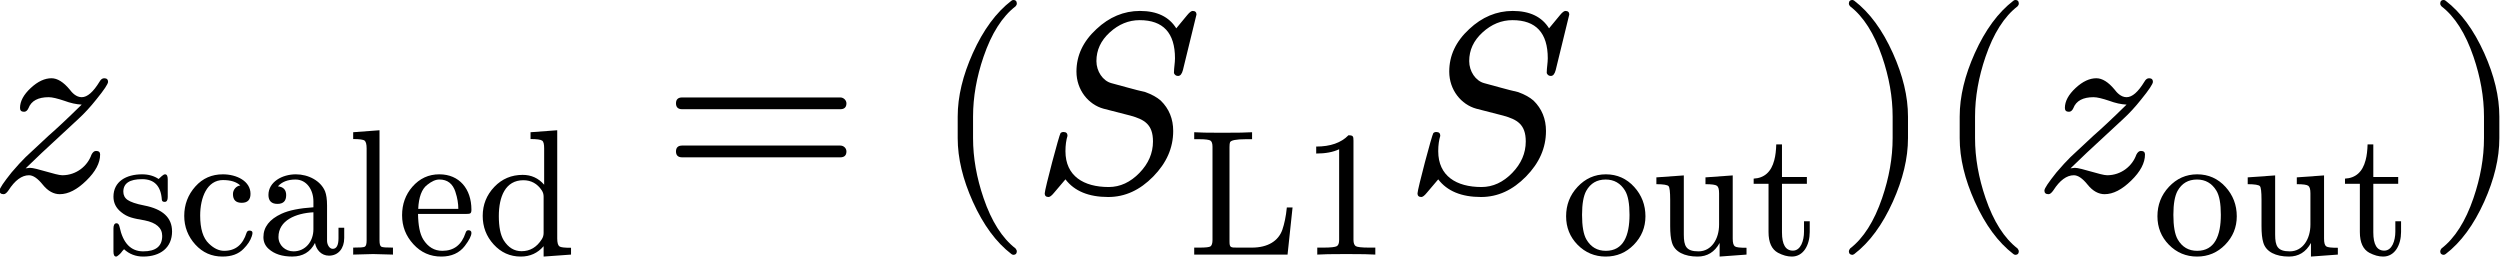 <?xml version="1.0" encoding="UTF-8" standalone="no"?>
<!-- Created with Inkscape (http://www.inkscape.org/) -->

<svg
   viewBox="0 0 294.409 30.224"
   version="1.1"
   id="svg1"
   inkscape:version="1.4.2 (ebf0e940d0, 2025-05-08)"
   sodipodi:docname="eq10.svg"
   xml:space="preserve"
   width="7.789cm"
   height="0.8cm"
   xmlns:inkscape="http://www.inkscape.org/namespaces/inkscape"
   xmlns:sodipodi="http://sodipodi.sourceforge.net/DTD/sodipodi-0.dtd"
   xmlns="http://www.w3.org/2000/svg"
   xmlns:svg="http://www.w3.org/2000/svg"
   xmlns:ns2="http://www.iki.fi/pav/software/textext/"><sodipodi:namedview
     id="namedview1"
     pagecolor="#ffffff"
     bordercolor="#ffffff"
     borderopacity="1"
     inkscape:showpageshadow="0"
     inkscape:pageopacity="0"
     inkscape:pagecheckerboard="1"
     inkscape:deskcolor="#505050"
     inkscape:document-units="mm"
     showgrid="true"
     inkscape:zoom="1.4142136"
     inkscape:cx="79.195957"
     inkscape:cy="20.859649"
     inkscape:window-width="2468"
     inkscape:window-height="1341"
     inkscape:window-x="0"
     inkscape:window-y="0"
     inkscape:window-maximized="0"
     inkscape:current-layer="layer1"><inkscape:grid
       id="grid1"
       units="mm"
       originx="66.042"
       originy="-266.489"
       spacingx="1"
       spacingy="1"
       empcolor="#0099e5"
       empopacity="0.302"
       color="#0099e5"
       opacity="0.149"
       empspacing="5"
       enabled="true"
       visible="true" /></sodipodi:namedview><defs
     id="defs1"><marker
       style="overflow:visible"
       id="ArrowWideAgain"
       refX="0"
       refY="0"
       orient="auto-start-reverse"
       markerWidth="1"
       markerHeight="1"
       viewBox="0 0 1 1"
       preserveAspectRatio="xMidYMid"><path
         style="fill:none;stroke:context-stroke;stroke-width:1;stroke-linecap:butt"
         d="M 3,-3 0,0 3,3"
         transform="rotate(180,0.125,0)"
         sodipodi:nodetypes="ccc"
         id="path4" /></marker><marker
       id="marker-arrow-0.5308"
       orient="auto-start-reverse"
       refY="0"
       refX="0"
       markerHeight="1.69"
       markerWidth="0.911"><g
         transform="scale(2.154)"
         id="g1"><path
           d="M -1.554,2.072 C -1.425,1.295 0,0.13 0.389,0 0,-0.13 -1.425,-1.295 -1.554,-2.072"
           style="fill:none;stroke:#000000;stroke-width:0.6;stroke-linecap:round;stroke-linejoin:round;stroke-miterlimit:10;stroke-dasharray:none;stroke-opacity:1"
           inkscape:connector-curvature="0"
           id="path1-6" /></g></marker><marker
       style="overflow:visible"
       id="ArrowWideAgain-0"
       refX="0"
       refY="0"
       orient="auto-start-reverse"
       markerWidth="1"
       markerHeight="1"
       viewBox="0 0 1 1"
       preserveAspectRatio="xMidYMid"><path
         style="fill:none;stroke:context-stroke;stroke-width:1;stroke-linecap:butt"
         d="M 3,-3 0,0 3,3"
         transform="rotate(180,0.125,0)"
         sodipodi:nodetypes="ccc"
         id="path4-2" /></marker><marker
       id="marker-arrow-0.5308-3"
       orient="auto-start-reverse"
       refY="0"
       refX="0"
       markerHeight="1.69"
       markerWidth="0.911"><g
         transform="scale(2.154)"
         id="g1-7"><path
           d="M -1.554,2.072 C -1.425,1.295 0,0.13 0.389,0 0,-0.13 -1.425,-1.295 -1.554,-2.072"
           style="fill:none;stroke:#000000;stroke-width:0.6;stroke-linecap:round;stroke-linejoin:round;stroke-miterlimit:10;stroke-dasharray:none;stroke-opacity:1"
           inkscape:connector-curvature="0"
           id="path1-59" /></g></marker><symbol
       id="id-1c72072f-4da3-45c5-8570-fa2fbc2854c2-4"
       overflow="visible"><path
         d="m 4.565,2.761 c 0,1.265 -0.737,2.167 -1.969,2.167 -0.66,0 -1.21,-0.253 -1.661,-0.77 C 0.517,3.674 0.308,3.091 0.308,2.42 c 0,-0.693 0.231,-1.276 0.693,-1.782 0.462,-0.506 1.034,-0.759 1.716,-0.759 0.627,0 1.111,0.22 1.441,0.649 0.275,0.363 0.407,0.627 0.407,0.803 0,0.11 -0.066,0.165 -0.187,0.165 C 4.29,1.496 4.235,1.441 4.202,1.32 3.96,0.594 3.487,0.231 2.783,0.231 2.288,0.231 1.903,0.462 1.606,0.935 1.397,1.276 1.298,1.793 1.287,2.497 h 2.97 c 0.242,0 0.308,0.022 0.308,0.264 z M 3.586,3.839 C 3.707,3.476 3.762,3.124 3.762,2.805 H 1.298 c 0.033,0.726 0.22,1.221 0.55,1.474 0.275,0.22 0.517,0.33 0.748,0.33 0.495,0 0.825,-0.253 0.99,-0.77 z"
         id="path14-7" /></symbol><symbol
       id="id-12444361-3626-4ec5-85cb-31742770cbd7-8"
       overflow="visible"><path
         d="M 3.883,7.447 C 3.784,7.447 3.696,7.392 3.63,7.293 L 0.308,2.189 V 1.793 H 3.179 V 0.891 C 3.179,0.693 3.135,0.561 3.058,0.506 2.981,0.451 2.772,0.429 2.409,0.429 H 2.134 V 0 C 2.453,0.022 2.959,0.033 3.641,0.033 4.323,0.033 4.829,0.022 5.148,0 V 0.429 H 4.873 C 4.51,0.429 4.301,0.451 4.224,0.506 4.147,0.561 4.103,0.693 4.103,0.891 V 1.793 H 5.181 V 2.222 H 4.103 V 7.26 C 4.103,7.37 4.026,7.447 3.883,7.447 Z M 3.245,6.083 V 2.222 H 0.737 Z"
         id="path15-4" /></symbol><symbol
       id="id-d7ddbf8b-f99c-45a1-b796-a1e030a6103b-7"
       overflow="visible"><path
         d="M 4.114,-0.121 5.797,0 v 0.418 c -0.396,0 -0.627,0.022 -0.715,0.088 C 4.994,0.572 4.95,0.737 4.95,0.99 V 7.634 L 3.311,7.513 V 7.095 C 3.696,7.095 3.938,7.062 4.026,6.996 4.114,6.93 4.147,6.776 4.147,6.523 V 4.29 C 3.795,4.697 3.355,4.895 2.827,4.895 2.145,4.895 1.562,4.653 1.089,4.158 0.616,3.663 0.374,3.069 0.374,2.376 c 0,-0.671 0.22,-1.254 0.671,-1.749 0.451,-0.495 1.001,-0.748 1.672,-0.748 0.561,0 1.034,0.209 1.397,0.638 z M 2.871,4.565 c 0.473,0 0.858,-0.209 1.133,-0.627 0.077,-0.121 0.11,-0.242 0.11,-0.385 V 1.331 C 4.114,1.188 4.081,1.067 4.004,0.946 3.696,0.451 3.278,0.209 2.761,0.209 2.31,0.209 1.947,0.429 1.661,0.88 1.463,1.21 1.364,1.705 1.364,2.365 c 0,1.199 0.407,2.2 1.507,2.2 z"
         id="path29-8" /></symbol><symbol
       id="id-ddff38f4-5e4c-423b-87c6-49866c2370b0-6"
       overflow="visible"><path
         d="M 3.883,7.447 C 3.784,7.447 3.696,7.392 3.63,7.293 L 0.308,2.189 V 1.793 H 3.179 V 0.891 C 3.179,0.693 3.135,0.561 3.058,0.506 2.981,0.451 2.772,0.429 2.409,0.429 H 2.134 V 0 C 2.453,0.022 2.959,0.033 3.641,0.033 4.323,0.033 4.829,0.022 5.148,0 V 0.429 H 4.873 C 4.51,0.429 4.301,0.451 4.224,0.506 4.147,0.561 4.103,0.693 4.103,0.891 V 1.793 H 5.181 V 2.222 H 4.103 V 7.26 C 4.103,7.37 4.026,7.447 3.883,7.447 Z M 3.245,6.083 V 2.222 H 0.737 Z"
         id="path30-8" /></symbol><symbol
       id="id-803afb63-85f5-4e40-a182-ba594e83ecf4-4"
       overflow="visible"><path
         d="m 8.261,0.583 c 0,0.33 -0.286,0.583 -0.616,0.583 C 7.304,1.166 7.018,0.913 7.018,0.583 7.018,0.253 7.304,0 7.645,0 7.975,0 8.261,0.253 8.261,0.583 Z m -3.036,0 c 0,0.33 -0.286,0.583 -0.616,0.583 C 4.268,1.166 3.993,0.913 3.993,0.583 3.993,0.253 4.268,0 4.609,0 4.939,0 5.225,0.253 5.225,0.583 Z m -3.025,0 C 2.2,0.913 1.914,1.166 1.573,1.166 1.243,1.166 0.957,0.913 0.957,0.583 0.957,0.253 1.243,0 1.573,0 1.903,0 2.2,0.253 2.2,0.583 Z"
         id="path24-3" /></symbol><symbol
       id="id-4037d52d-e33b-44d1-ac41-2d79f4f5b07c-4"
       overflow="visible"><path
         d="m 6.82,3.652 c 0.154,0.429 0.462,0.66 0.913,0.671 V 4.741 C 7.392,4.708 7.106,4.697 6.897,4.708 L 5.841,4.741 V 4.323 C 6.259,4.312 6.468,4.147 6.468,3.839 6.468,3.795 6.457,3.729 6.424,3.63 L 5.467,0.979 4.433,3.883 C 4.4,3.982 4.389,4.037 4.389,4.07 c 0,0.165 0.209,0.253 0.638,0.253 V 4.741 L 3.85,4.708 C 3.63,4.697 3.289,4.708 2.838,4.741 V 4.323 C 3.223,4.323 3.454,4.268 3.531,4.169 3.564,4.136 3.652,3.949 3.773,3.608 L 2.882,1.122 1.892,3.894 C 1.859,3.993 1.837,4.048 1.837,4.07 c 0,0.165 0.22,0.253 0.649,0.253 V 4.741 L 1.254,4.708 0.198,4.741 V 4.323 c 0.539,0 0.682,0.011 0.803,-0.352 L 2.376,0.143 C 2.442,-0.033 2.53,-0.121 2.64,-0.121 2.761,-0.121 2.849,-0.044 2.904,0.121 L 3.96,3.069 5.027,0.11 C 5.082,-0.044 5.17,-0.121 5.291,-0.121 5.368,-0.11 5.456,-0.033 5.544,0.11 Z"
         id="path67-9" /></symbol><symbol
       id="id-c754dfed-2b68-4f42-b4f0-47b056dc6eca-0"
       overflow="visible"><path
         d="m 3.454,4.565 c 0.495,0 0.748,-0.385 0.748,-1.166 V 0.869 C 4.202,0.66 4.169,0.528 4.092,0.484 4.015,0.44 3.773,0.429 3.366,0.429 V 0 L 4.631,0.033 5.885,0 V 0.429 C 5.533,0.429 5.302,0.44 5.192,0.473 5.082,0.506 5.038,0.583 5.038,0.704 v 2.079 c 0,0.528 -0.011,0.891 -0.044,1.1 C 4.884,4.554 4.389,4.895 3.52,4.895 2.849,4.895 2.343,4.587 2.002,3.971 V 7.634 L 0.352,7.513 V 7.095 C 0.748,7.095 0.99,7.062 1.078,6.996 1.166,6.93 1.199,6.776 1.199,6.523 V 0.869 C 1.199,0.66 1.155,0.528 1.078,0.484 1.001,0.44 0.759,0.429 0.352,0.429 V 0 L 1.617,0.033 2.871,0 V 0.429 C 2.464,0.429 2.233,0.44 2.156,0.484 2.079,0.528 2.035,0.66 2.035,0.869 v 2.002 c 0,0.891 0.561,1.694 1.419,1.694 z"
         id="path68-9" /></symbol><symbol
       id="id-310ae24d-572c-4a8f-9a2f-c6e7824bd3a3-1"
       overflow="visible"><path
         d="m 2.134,6.611 c 0,0.33 -0.275,0.616 -0.605,0.616 -0.33,0 -0.616,-0.286 -0.616,-0.616 0,-0.33 0.275,-0.627 0.605,-0.627 0.341,0 0.616,0.286 0.616,0.627 z M 1.573,0.033 2.717,0 V 0.429 C 2.354,0.429 2.134,0.451 2.068,0.495 2.002,0.539 1.98,0.66 1.98,0.858 V 4.895 L 0.407,4.763 V 4.345 C 0.77,4.345 1.001,4.312 1.078,4.257 1.155,4.202 1.188,4.048 1.188,3.795 V 0.869 C 1.188,0.66 1.155,0.528 1.078,0.484 1.001,0.44 0.759,0.429 0.363,0.429 V 0 Z"
         id="path69-7" /></symbol><symbol
       id="id-abe16275-f28f-4bee-9d16-5e831bc85610-7"
       overflow="visible"><path
         d="m 3.652,1.386 v 0.66 H 3.3 V 1.408 C 3.3,0.858 3.102,0.242 2.618,0.242 2.167,0.242 1.947,0.616 1.947,1.364 V 4.345 H 3.476 V 4.763 H 1.947 V 6.765 H 1.595 C 1.584,6.402 1.551,6.083 1.474,5.797 1.287,5.071 0.858,4.697 0.209,4.664 V 4.345 H 1.122 V 1.386 c 0,-0.649 0.198,-1.067 0.583,-1.276 0.297,-0.154 0.572,-0.231 0.847,-0.231 0.726,0 1.1,0.726 1.1,1.507 z"
         id="path70-1" /></symbol><symbol
       id="id-53d9183f-9c46-45db-a7d5-4004fabbfe2c-1"
       overflow="visible"><path
         d="m 4.565,2.761 c 0,1.265 -0.737,2.167 -1.969,2.167 -0.66,0 -1.21,-0.253 -1.661,-0.77 C 0.517,3.674 0.308,3.091 0.308,2.42 c 0,-0.693 0.231,-1.276 0.693,-1.782 0.462,-0.506 1.034,-0.759 1.716,-0.759 0.627,0 1.111,0.22 1.441,0.649 0.275,0.363 0.407,0.627 0.407,0.803 0,0.11 -0.066,0.165 -0.187,0.165 C 4.29,1.496 4.235,1.441 4.202,1.32 3.96,0.594 3.487,0.231 2.783,0.231 2.288,0.231 1.903,0.462 1.606,0.935 1.397,1.276 1.298,1.793 1.287,2.497 h 2.97 c 0.242,0 0.308,0.022 0.308,0.264 z M 3.586,3.839 C 3.707,3.476 3.762,3.124 3.762,2.805 H 1.298 c 0.033,0.726 0.22,1.221 0.55,1.474 0.275,0.22 0.517,0.33 0.748,0.33 0.495,0 0.825,-0.253 0.99,-0.77 z"
         id="path71-5" /></symbol><symbol
       id="id-42a72b15-ade1-47e0-8247-7d513bf1e429-9"
       overflow="visible"><path
         d="m 2.739,-0.121 c 0.682,0 1.254,0.242 1.727,0.726 C 4.939,1.089 5.181,1.672 5.181,2.354 5.181,3.047 4.95,3.652 4.488,4.158 4.026,4.664 3.443,4.928 2.75,4.928 2.057,4.928 1.485,4.664 1.012,4.158 0.539,3.652 0.308,3.047 0.308,2.354 0.308,1.672 0.539,1.089 1.012,0.605 1.485,0.121 2.068,-0.121 2.739,-0.121 Z M 2.75,0.231 C 2.222,0.231 1.826,0.462 1.551,0.935 1.375,1.243 1.287,1.749 1.287,2.442 1.287,3.113 1.375,3.597 1.54,3.905 1.804,4.378 2.2,4.609 2.739,4.609 3.256,4.609 3.652,4.378 3.927,3.927 4.114,3.619 4.202,3.124 4.202,2.442 4.202,1.166 3.828,0.231 2.75,0.231 Z"
         id="path72-7" /></symbol><symbol
       id="id-6486355a-d10b-49b5-8073-b0c5d7a9731d-7"
       overflow="visible"><path
         d="M 3.465,4.543 C 3.971,4.543 4.224,4.158 4.224,3.377 V 0.869 C 4.224,0.66 4.191,0.528 4.114,0.484 4.037,0.44 3.784,0.418 3.377,0.418 V 0 L 4.653,0.033 5.918,0 V 0.418 C 5.511,0.418 5.269,0.44 5.192,0.484 5.115,0.528 5.071,0.66 5.071,0.869 v 1.98 c 0,0.88 0.572,1.694 1.419,1.694 C 7.007,4.543 7.26,4.158 7.26,3.377 V 0.869 c 0,-0.209 -0.044,-0.341 -0.121,-0.385 C 7.062,0.44 6.809,0.418 6.402,0.418 V 0 L 7.678,0.033 8.943,0 v 0.418 c -0.352,0 -0.583,0.011 -0.693,0.044 C 8.14,0.495 8.096,0.572 8.096,0.704 V 2.761 C 8.096,3.278 8.074,3.641 8.041,3.85 7.931,4.521 7.436,4.862 6.567,4.862 5.874,4.862 5.357,4.543 5.005,3.894 4.851,4.543 4.367,4.862 3.542,4.862 2.849,4.862 2.321,4.532 1.969,3.872 v 0.99 L 0.352,4.741 V 4.323 C 0.748,4.323 0.99,4.29 1.078,4.224 1.166,4.158 1.199,4.015 1.199,3.762 V 0.869 C 1.199,0.66 1.155,0.528 1.078,0.484 1.001,0.44 0.759,0.418 0.352,0.418 V 0 L 1.628,0.033 2.893,0 v 0.418 c -0.407,0 -0.66,0.022 -0.737,0.066 C 2.079,0.528 2.035,0.66 2.035,0.869 v 1.98 c 0,0.891 0.583,1.694 1.43,1.694 z"
         id="path73-6" /></symbol><symbol
       id="id-58fecf28-ab18-4eb5-b443-9ab58632399b-7"
       overflow="visible"><path
         d="M 4.268,3.894 C 4.268,3.839 4.246,3.762 4.202,3.652 L 3.146,1.001 1.969,3.916 C 1.925,4.015 1.903,4.07 1.903,4.081 c 0,0.165 0.209,0.242 0.627,0.242 V 4.741 L 1.298,4.708 C 1.034,4.697 0.671,4.708 0.209,4.741 V 4.323 C 0.825,4.323 0.924,4.345 1.078,3.949 L 2.64,0.11 C 2.695,-0.044 2.783,-0.121 2.904,-0.121 c 0.121,0 0.209,0.077 0.264,0.231 L 4.587,3.619 C 4.631,3.74 4.675,3.839 4.73,3.927 4.884,4.191 5.17,4.323 5.588,4.323 V 4.741 C 5.225,4.708 4.939,4.697 4.73,4.708 L 3.751,4.741 V 4.323 C 4.07,4.312 4.268,4.18 4.268,3.894 Z"
         id="path74-3" /></symbol><symbol
       id="id-b3e4dcf1-11a8-4088-a937-94f98f5438af-8"
       overflow="visible"><path
         d="M 4.114,-0.121 5.797,0 v 0.418 c -0.396,0 -0.627,0.022 -0.715,0.088 C 4.994,0.572 4.95,0.737 4.95,0.99 V 7.634 L 3.311,7.513 V 7.095 C 3.696,7.095 3.938,7.062 4.026,6.996 4.114,6.93 4.147,6.776 4.147,6.523 V 4.29 C 3.795,4.697 3.355,4.895 2.827,4.895 2.145,4.895 1.562,4.653 1.089,4.158 0.616,3.663 0.374,3.069 0.374,2.376 c 0,-0.671 0.22,-1.254 0.671,-1.749 0.451,-0.495 1.001,-0.748 1.672,-0.748 0.561,0 1.034,0.209 1.397,0.638 z M 2.871,4.565 c 0.473,0 0.858,-0.209 1.133,-0.627 0.077,-0.121 0.11,-0.242 0.11,-0.385 V 1.331 C 4.114,1.188 4.081,1.067 4.004,0.946 3.696,0.451 3.278,0.209 2.761,0.209 2.31,0.209 1.947,0.429 1.661,0.88 1.463,1.21 1.364,1.705 1.364,2.365 c 0,1.199 0.407,2.2 1.507,2.2 z"
         id="path124-8" /></symbol><symbol
       id="id-ad10e477-53ef-4b1d-b7a2-074429226111-5"
       overflow="visible"><path
         d="m 1.298,3.465 c 0.055,0 0.121,0.044 0.176,0.121 0.33,0.495 0.781,0.737 1.353,0.737 0.385,0 0.682,-0.22 0.88,-0.671 C 3.828,3.355 3.894,2.904 3.894,2.299 3.894,1.606 3.806,1.122 3.641,0.836 3.366,0.385 2.992,0.154 2.519,0.154 c -0.737,0 -1.32,0.528 -1.518,1.1 0.033,-0.011 0.055,0 0.099,0 0.33,0 0.605,0.253 0.605,0.583 0,0.341 -0.275,0.572 -0.605,0.572 -0.385,0 -0.55,-0.209 -0.55,-0.616 0,-1.1 0.891,-2.035 1.991,-2.035 0.671,0 1.243,0.242 1.705,0.726 C 4.708,0.968 4.939,1.551 4.939,2.222 4.939,2.86 4.752,3.41 4.378,3.883 3.971,4.4 3.465,4.653 2.849,4.653 2.332,4.653 1.881,4.488 1.518,4.158 v 1.958 c 0.297,-0.088 0.583,-0.132 0.88,-0.132 0.506,0 0.946,0.121 1.32,0.374 0.341,0.209 0.572,0.418 0.704,0.616 0.066,0.088 0.099,0.154 0.099,0.187 0,0.11 -0.055,0.165 -0.165,0.165 C 3.751,7.095 3.234,6.974 2.816,6.974 2.321,6.974 1.848,7.073 1.397,7.282 1.342,7.304 1.298,7.315 1.254,7.315 1.155,7.315 1.1,7.216 1.1,7.007 V 3.795 c 0,-0.231 0,-0.33 0.198,-0.33 z"
         id="path125-0" /></symbol><symbol
       id="symbol103-8"
       overflow="visible"><path
         d="M 4.114,-0.121 5.797,0 v 0.418 c -0.396,0 -0.627,0.022 -0.715,0.088 C 4.994,0.572 4.95,0.737 4.95,0.99 V 7.634 L 3.311,7.513 V 7.095 C 3.696,7.095 3.938,7.062 4.026,6.996 4.114,6.93 4.147,6.776 4.147,6.523 V 4.29 C 3.795,4.697 3.355,4.895 2.827,4.895 2.145,4.895 1.562,4.653 1.089,4.158 0.616,3.663 0.374,3.069 0.374,2.376 c 0,-0.671 0.22,-1.254 0.671,-1.749 0.451,-0.495 1.001,-0.748 1.672,-0.748 0.561,0 1.034,0.209 1.397,0.638 z M 2.871,4.565 c 0.473,0 0.858,-0.209 1.133,-0.627 0.077,-0.121 0.11,-0.242 0.11,-0.385 V 1.331 C 4.114,1.188 4.081,1.067 4.004,0.946 3.696,0.451 3.278,0.209 2.761,0.209 2.31,0.209 1.947,0.429 1.661,0.88 1.463,1.21 1.364,1.705 1.364,2.365 c 0,1.199 0.407,2.2 1.507,2.2 z"
         id="path103-1" /></symbol><symbol
       id="symbol104-0"
       overflow="visible"><path
         d="M 3.883,7.447 C 3.784,7.447 3.696,7.392 3.63,7.293 L 0.308,2.189 V 1.793 H 3.179 V 0.891 C 3.179,0.693 3.135,0.561 3.058,0.506 2.981,0.451 2.772,0.429 2.409,0.429 H 2.134 V 0 C 2.453,0.022 2.959,0.033 3.641,0.033 4.323,0.033 4.829,0.022 5.148,0 V 0.429 H 4.873 C 4.51,0.429 4.301,0.451 4.224,0.506 4.147,0.561 4.103,0.693 4.103,0.891 V 1.793 H 5.181 V 2.222 H 4.103 V 7.26 C 4.103,7.37 4.026,7.447 3.883,7.447 Z M 3.245,6.083 V 2.222 H 0.737 Z"
         id="path104-3" /></symbol><symbol
       id="symbol105-4"
       overflow="visible"><path
         d="m 8.261,0.583 c 0,0.33 -0.286,0.583 -0.616,0.583 C 7.304,1.166 7.018,0.913 7.018,0.583 7.018,0.253 7.304,0 7.645,0 7.975,0 8.261,0.253 8.261,0.583 Z m -3.036,0 c 0,0.33 -0.286,0.583 -0.616,0.583 C 4.268,1.166 3.993,0.913 3.993,0.583 3.993,0.253 4.268,0 4.609,0 4.939,0 5.225,0.253 5.225,0.583 Z m -3.025,0 C 2.2,0.913 1.914,1.166 1.573,1.166 1.243,1.166 0.957,0.913 0.957,0.583 0.957,0.253 1.243,0 1.573,0 1.903,0 2.2,0.253 2.2,0.583 Z"
         id="path105-4" /></symbol><symbol
       id="id-b65b1617-b64d-4721-9395-572e90991c5d-1"
       overflow="visible"><path
         d="m 1.782,5.786 c 0,0.33 -0.253,0.616 -0.583,0.616 -0.33,0 -0.583,-0.286 -0.583,-0.616 0,-0.341 0.253,-0.627 0.583,-0.627 0.33,0 0.583,0.297 0.583,0.627 z m 0,-3.036 c 0,0.33 -0.253,0.616 -0.583,0.616 -0.33,0 -0.583,-0.275 -0.583,-0.616 0,-0.341 0.253,-0.616 0.583,-0.616 0.33,0 0.583,0.286 0.583,0.616 z m 0,-3.036 c 0,0.341 -0.253,0.627 -0.583,0.627 -0.33,0 -0.583,-0.286 -0.583,-0.627 0,-0.33 0.253,-0.616 0.583,-0.616 0.33,0 0.583,0.286 0.583,0.616 z"
         id="path135-7" /></symbol><symbol
       id="id-b65b1617-b64d-4721-9395-572e90991c5d-8"
       overflow="visible"><path
         d="m 1.782,5.786 c 0,0.33 -0.253,0.616 -0.583,0.616 -0.33,0 -0.583,-0.286 -0.583,-0.616 0,-0.341 0.253,-0.627 0.583,-0.627 0.33,0 0.583,0.297 0.583,0.627 z m 0,-3.036 c 0,0.33 -0.253,0.616 -0.583,0.616 -0.33,0 -0.583,-0.275 -0.583,-0.616 0,-0.341 0.253,-0.616 0.583,-0.616 0.33,0 0.583,0.286 0.583,0.616 z m 0,-3.036 c 0,0.341 -0.253,0.627 -0.583,0.627 -0.33,0 -0.583,-0.286 -0.583,-0.627 0,-0.33 0.253,-0.616 0.583,-0.616 0.33,0 0.583,0.286 0.583,0.616 z"
         id="path135-8" /></symbol><symbol
       id="id-5507c82a-0cf9-4265-aac2-5a4b94a904d1-8"
       overflow="visible"><path
         d="m 6.82,3.652 c 0.154,0.429 0.462,0.66 0.913,0.671 V 4.741 C 7.392,4.708 7.106,4.697 6.897,4.708 L 5.841,4.741 V 4.323 C 6.259,4.312 6.468,4.147 6.468,3.839 6.468,3.795 6.457,3.729 6.424,3.63 L 5.467,0.979 4.433,3.883 C 4.4,3.982 4.389,4.037 4.389,4.07 c 0,0.165 0.209,0.253 0.638,0.253 V 4.741 L 3.85,4.708 C 3.63,4.697 3.289,4.708 2.838,4.741 V 4.323 C 3.223,4.323 3.454,4.268 3.531,4.169 3.564,4.136 3.652,3.949 3.773,3.608 L 2.882,1.122 1.892,3.894 C 1.859,3.993 1.837,4.048 1.837,4.07 c 0,0.165 0.22,0.253 0.649,0.253 V 4.741 L 1.254,4.708 0.198,4.741 V 4.323 c 0.539,0 0.682,0.011 0.803,-0.352 L 2.376,0.143 C 2.442,-0.033 2.53,-0.121 2.64,-0.121 2.761,-0.121 2.849,-0.044 2.904,0.121 L 3.96,3.069 5.027,0.11 C 5.082,-0.044 5.17,-0.121 5.291,-0.121 5.368,-0.11 5.456,-0.033 5.544,0.11 Z"
         id="path206-0" /></symbol><symbol
       id="id-68adf476-725f-4e06-a43b-1a7a17763b66-2"
       overflow="visible"><path
         d="m 3.454,4.565 c 0.495,0 0.748,-0.385 0.748,-1.166 V 0.869 C 4.202,0.66 4.169,0.528 4.092,0.484 4.015,0.44 3.773,0.429 3.366,0.429 V 0 L 4.631,0.033 5.885,0 V 0.429 C 5.533,0.429 5.302,0.44 5.192,0.473 5.082,0.506 5.038,0.583 5.038,0.704 v 2.079 c 0,0.528 -0.011,0.891 -0.044,1.1 C 4.884,4.554 4.389,4.895 3.52,4.895 2.849,4.895 2.343,4.587 2.002,3.971 V 7.634 L 0.352,7.513 V 7.095 C 0.748,7.095 0.99,7.062 1.078,6.996 1.166,6.93 1.199,6.776 1.199,6.523 V 0.869 C 1.199,0.66 1.155,0.528 1.078,0.484 1.001,0.44 0.759,0.429 0.352,0.429 V 0 L 1.617,0.033 2.871,0 V 0.429 C 2.464,0.429 2.233,0.44 2.156,0.484 2.079,0.528 2.035,0.66 2.035,0.869 v 2.002 c 0,0.891 0.561,1.694 1.419,1.694 z"
         id="path207-1" /></symbol><symbol
       id="id-c17e75cf-455e-404c-9cb8-24d4e80de864-0"
       overflow="visible"><path
         d="m 2.134,6.611 c 0,0.33 -0.275,0.616 -0.605,0.616 -0.33,0 -0.616,-0.286 -0.616,-0.616 0,-0.33 0.275,-0.627 0.605,-0.627 0.341,0 0.616,0.286 0.616,0.627 z M 1.573,0.033 2.717,0 V 0.429 C 2.354,0.429 2.134,0.451 2.068,0.495 2.002,0.539 1.98,0.66 1.98,0.858 V 4.895 L 0.407,4.763 V 4.345 C 0.77,4.345 1.001,4.312 1.078,4.257 1.155,4.202 1.188,4.048 1.188,3.795 V 0.869 C 1.188,0.66 1.155,0.528 1.078,0.484 1.001,0.44 0.759,0.429 0.363,0.429 V 0 Z"
         id="path208-5" /></symbol><symbol
       id="id-002611be-fea0-40a2-b4c3-23514254dd61-1"
       overflow="visible"><path
         d="m 3.652,1.386 v 0.66 H 3.3 V 1.408 C 3.3,0.858 3.102,0.242 2.618,0.242 2.167,0.242 1.947,0.616 1.947,1.364 V 4.345 H 3.476 V 4.763 H 1.947 V 6.765 H 1.595 C 1.584,6.402 1.551,6.083 1.474,5.797 1.287,5.071 0.858,4.697 0.209,4.664 V 4.345 H 1.122 V 1.386 c 0,-0.649 0.198,-1.067 0.583,-1.276 0.297,-0.154 0.572,-0.231 0.847,-0.231 0.726,0 1.1,0.726 1.1,1.507 z"
         id="path209-1" /></symbol><symbol
       id="id-d32d578d-f71f-4a27-8e2c-0f6153b190df-0"
       overflow="visible"><path
         d="m 4.565,2.761 c 0,1.265 -0.737,2.167 -1.969,2.167 -0.66,0 -1.21,-0.253 -1.661,-0.77 C 0.517,3.674 0.308,3.091 0.308,2.42 c 0,-0.693 0.231,-1.276 0.693,-1.782 0.462,-0.506 1.034,-0.759 1.716,-0.759 0.627,0 1.111,0.22 1.441,0.649 0.275,0.363 0.407,0.627 0.407,0.803 0,0.11 -0.066,0.165 -0.187,0.165 C 4.29,1.496 4.235,1.441 4.202,1.32 3.96,0.594 3.487,0.231 2.783,0.231 2.288,0.231 1.903,0.462 1.606,0.935 1.397,1.276 1.298,1.793 1.287,2.497 h 2.97 c 0.242,0 0.308,0.022 0.308,0.264 z M 3.586,3.839 C 3.707,3.476 3.762,3.124 3.762,2.805 H 1.298 c 0.033,0.726 0.22,1.221 0.55,1.474 0.275,0.22 0.517,0.33 0.748,0.33 0.495,0 0.825,-0.253 0.99,-0.77 z"
         id="path210-8" /></symbol><symbol
       id="id-49b0835e-f2f1-4e97-bfdf-f541f764a2e3-5"
       overflow="visible"><path
         d="m 2.761,4.576 c 0.462,0 0.814,-0.11 1.056,-0.33 C 3.553,4.213 3.366,3.971 3.366,3.718 c 0,-0.363 0.176,-0.539 0.539,-0.539 0.363,0 0.539,0.187 0.539,0.55 0,0.781 -0.847,1.199 -1.694,1.199 C 2.068,4.928 1.507,4.686 1.056,4.18 0.605,3.674 0.374,3.069 0.374,2.376 c 0,-0.671 0.231,-1.265 0.682,-1.76 0.451,-0.495 1.001,-0.737 1.672,-0.737 0.55,0 0.979,0.154 1.287,0.473 0.253,0.253 0.418,0.506 0.506,0.77 0.033,0.099 0.044,0.165 0.044,0.209 0,0.099 -0.066,0.143 -0.187,0.143 C 4.29,1.474 4.235,1.43 4.202,1.342 3.971,0.605 3.52,0.231 2.827,0.231 2.508,0.231 2.2,0.374 1.892,0.671 1.529,1.012 1.353,1.584 1.353,2.398 c 0,1.1 0.418,2.178 1.408,2.178 z"
         id="path211-0" /></symbol><symbol
       id="id-2c16898d-c6ff-4dc3-91be-92a9d2f08511-6"
       overflow="visible"><path
         d="m 4.642,0.033 c 0.22,0.011 0.55,0 0.979,-0.033 V 0.429 C 5.357,0.429 5.159,0.462 5.027,0.517 4.895,0.572 4.741,0.726 4.565,0.979 L 3.19,2.926 C 3.157,3.025 3.135,3.058 3.135,3.025 c 0,0.011 0.11,0.11 0.341,0.308 0.385,0.341 0.671,0.561 0.858,0.682 0.341,0.209 0.682,0.319 1.034,0.341 V 4.774 C 5.137,4.752 4.873,4.741 4.576,4.741 4.07,4.741 3.652,4.752 3.311,4.774 V 4.356 C 3.52,4.345 3.63,4.268 3.63,4.125 3.63,3.993 3.553,3.861 3.41,3.729 L 1.958,2.464 v 5.17 L 0.308,7.513 V 7.095 C 0.704,7.095 0.946,7.062 1.034,6.996 1.122,6.93 1.155,6.776 1.155,6.523 V 0.869 C 1.155,0.66 1.111,0.528 1.034,0.484 0.957,0.44 0.715,0.429 0.308,0.429 V 0 L 1.529,0.033 2.761,0 V 0.429 C 2.354,0.429 2.123,0.44 2.046,0.484 1.969,0.528 1.925,0.66 1.925,0.869 v 1.1 L 2.563,2.53 2.739,2.266 C 3.454,1.276 3.817,0.726 3.817,0.627 3.817,0.495 3.685,0.429 3.421,0.429 V 0 Z"
         id="path212-4" /></symbol><symbol
       id="id-43782298-4529-4892-9e27-bb508c9736bc-6"
       overflow="visible"><path
         d="M 3.465,4.543 C 3.971,4.543 4.224,4.158 4.224,3.377 V 0.869 C 4.224,0.66 4.191,0.528 4.114,0.484 4.037,0.44 3.784,0.418 3.377,0.418 V 0 L 4.653,0.033 5.918,0 V 0.418 C 5.511,0.418 5.269,0.44 5.192,0.484 5.115,0.528 5.071,0.66 5.071,0.869 v 1.98 c 0,0.88 0.572,1.694 1.419,1.694 C 7.007,4.543 7.26,4.158 7.26,3.377 V 0.869 c 0,-0.209 -0.044,-0.341 -0.121,-0.385 C 7.062,0.44 6.809,0.418 6.402,0.418 V 0 L 7.678,0.033 8.943,0 v 0.418 c -0.352,0 -0.583,0.011 -0.693,0.044 C 8.14,0.495 8.096,0.572 8.096,0.704 V 2.761 C 8.096,3.278 8.074,3.641 8.041,3.85 7.931,4.521 7.436,4.862 6.567,4.862 5.874,4.862 5.357,4.543 5.005,3.894 4.851,4.543 4.367,4.862 3.542,4.862 2.849,4.862 2.321,4.532 1.969,3.872 v 0.99 L 0.352,4.741 V 4.323 C 0.748,4.323 0.99,4.29 1.078,4.224 1.166,4.158 1.199,4.015 1.199,3.762 V 0.869 C 1.199,0.66 1.155,0.528 1.078,0.484 1.001,0.44 0.759,0.418 0.352,0.418 V 0 L 1.628,0.033 2.893,0 v 0.418 c -0.407,0 -0.66,0.022 -0.737,0.066 C 2.079,0.528 2.035,0.66 2.035,0.869 v 1.98 c 0,0.891 0.583,1.694 1.43,1.694 z"
         id="path213-2" /></symbol><symbol
       id="id-bbadae7a-eca3-41d3-9ad9-139d174de981-5"
       overflow="visible"><path
         d="M 5.313,1.001 V 1.65 H 4.961 V 1.001 C 4.961,0.572 4.84,0.352 4.609,0.352 4.389,0.352 4.257,0.627 4.257,0.847 V 3.014 C 4.257,3.399 4.213,3.685 4.136,3.883 3.872,4.532 3.113,4.928 2.343,4.928 1.496,4.928 0.66,4.455 0.66,3.663 0.66,3.3 0.847,3.113 1.21,3.113 c 0.363,0 0.539,0.176 0.539,0.539 0,0.319 -0.165,0.506 -0.506,0.539 0.242,0.275 0.605,0.418 1.078,0.418 0.682,0 1.1,-0.627 1.1,-1.342 V 2.904 C 2.563,2.849 1.914,2.717 1.463,2.508 0.726,2.167 0.352,1.694 0.352,1.067 c 0,-0.286 0.11,-0.528 0.319,-0.715 0.352,-0.319 0.836,-0.473 1.452,-0.473 0.649,0 1.111,0.275 1.397,0.836 0.077,-0.418 0.385,-0.781 0.858,-0.781 0.583,0 0.935,0.462 0.935,1.067 z M 2.2,0.198 c -0.506,0 -0.924,0.374 -0.924,0.88 0,1.023 1.067,1.463 2.145,1.518 V 1.551 C 3.421,0.814 2.937,0.198 2.2,0.198 Z"
         id="path214-8" /></symbol><symbol
       id="id-25c2abe3-705b-45c9-847a-b0e63dc7c38c-6"
       overflow="visible"><path
         d="M 4.114,-0.121 5.797,0 v 0.418 c -0.396,0 -0.627,0.022 -0.715,0.088 C 4.994,0.572 4.95,0.737 4.95,0.99 V 7.634 L 3.311,7.513 V 7.095 C 3.696,7.095 3.938,7.062 4.026,6.996 4.114,6.93 4.147,6.776 4.147,6.523 V 4.29 C 3.795,4.697 3.355,4.895 2.827,4.895 2.145,4.895 1.562,4.653 1.089,4.158 0.616,3.663 0.374,3.069 0.374,2.376 c 0,-0.671 0.22,-1.254 0.671,-1.749 0.451,-0.495 1.001,-0.748 1.672,-0.748 0.561,0 1.034,0.209 1.397,0.638 z M 2.871,4.565 c 0.473,0 0.858,-0.209 1.133,-0.627 0.077,-0.121 0.11,-0.242 0.11,-0.385 V 1.331 C 4.114,1.188 4.081,1.067 4.004,0.946 3.696,0.451 3.278,0.209 2.761,0.209 2.31,0.209 1.947,0.429 1.661,0.88 1.463,1.21 1.364,1.705 1.364,2.365 c 0,1.199 0.407,2.2 1.507,2.2 z"
         id="path215-2" /></symbol><symbol
       id="id-b65b1617-b64d-4721-9395-572e90991c5d-80"
       overflow="visible"><path
         d="m 1.782,5.786 c 0,0.33 -0.253,0.616 -0.583,0.616 -0.33,0 -0.583,-0.286 -0.583,-0.616 0,-0.341 0.253,-0.627 0.583,-0.627 0.33,0 0.583,0.297 0.583,0.627 z m 0,-3.036 c 0,0.33 -0.253,0.616 -0.583,0.616 -0.33,0 -0.583,-0.275 -0.583,-0.616 0,-0.341 0.253,-0.616 0.583,-0.616 0.33,0 0.583,0.286 0.583,0.616 z m 0,-3.036 c 0,0.341 -0.253,0.627 -0.583,0.627 -0.33,0 -0.583,-0.286 -0.583,-0.627 0,-0.33 0.253,-0.616 0.583,-0.616 0.33,0 0.583,0.286 0.583,0.616 z"
         id="path135-5" /></symbol><symbol
       id="symbol284-6"
       overflow="visible"><path
         d="m 1.782,5.786 c 0,0.33 -0.253,0.616 -0.583,0.616 -0.33,0 -0.583,-0.286 -0.583,-0.616 0,-0.341 0.253,-0.627 0.583,-0.627 0.33,0 0.583,0.297 0.583,0.627 z m 0,-3.036 c 0,0.33 -0.253,0.616 -0.583,0.616 -0.33,0 -0.583,-0.275 -0.583,-0.616 0,-0.341 0.253,-0.616 0.583,-0.616 0.33,0 0.583,0.286 0.583,0.616 z m 0,-3.036 c 0,0.341 -0.253,0.627 -0.583,0.627 -0.33,0 -0.583,-0.286 -0.583,-0.627 0,-0.33 0.253,-0.616 0.583,-0.616 0.33,0 0.583,0.286 0.583,0.616 z"
         id="path284-9" /></symbol><marker
       style="overflow:visible"
       id="ArrowWideAgain-2"
       refX="0"
       refY="0"
       orient="auto-start-reverse"
       markerWidth="1"
       markerHeight="1"
       viewBox="0 0 1 1"
       preserveAspectRatio="xMidYMid"><path
         style="fill:none;stroke:context-stroke;stroke-width:1;stroke-linecap:butt"
         d="M 3,-3 0,0 3,3"
         transform="rotate(180,0.125,0)"
         sodipodi:nodetypes="ccc"
         id="path4-8" /></marker><symbol
       id="id-34802794-6a05-4c87-b423-72ce18be6a5a-1"
       overflow="visible"><path
         d="M 2.959,7.326 C 2.508,6.864 1.848,6.633 0.979,6.633 V 6.204 c 0.572,0 1.045,0.088 1.408,0.264 V 0.902 C 2.387,0.704 2.343,0.572 2.244,0.517 2.145,0.462 1.87,0.429 1.43,0.429 H 1.045 V 0 C 1.32,0.022 1.914,0.033 2.827,0.033 3.74,0.033 4.334,0.022 4.609,0 V 0.429 H 4.224 C 3.773,0.429 3.498,0.462 3.41,0.517 3.322,0.572 3.267,0.704 3.267,0.902 v 6.094 c 0,0.264 -0.022,0.33 -0.308,0.33 z"
         id="path264-5" /></symbol><symbol
       id="id-53a972ae-7fe4-477e-aea5-e5c737a80cdf-4"
       overflow="visible"><path
         d="m 6.82,3.652 c 0.154,0.429 0.462,0.66 0.913,0.671 V 4.741 C 7.392,4.708 7.106,4.697 6.897,4.708 L 5.841,4.741 V 4.323 C 6.259,4.312 6.468,4.147 6.468,3.839 6.468,3.795 6.457,3.729 6.424,3.63 L 5.467,0.979 4.433,3.883 C 4.4,3.982 4.389,4.037 4.389,4.07 c 0,0.165 0.209,0.253 0.638,0.253 V 4.741 L 3.85,4.708 C 3.63,4.697 3.289,4.708 2.838,4.741 V 4.323 C 3.223,4.323 3.454,4.268 3.531,4.169 3.564,4.136 3.652,3.949 3.773,3.608 L 2.882,1.122 1.892,3.894 C 1.859,3.993 1.837,4.048 1.837,4.07 c 0,0.165 0.22,0.253 0.649,0.253 V 4.741 L 1.254,4.708 0.198,4.741 V 4.323 c 0.539,0 0.682,0.011 0.803,-0.352 L 2.376,0.143 C 2.442,-0.033 2.53,-0.121 2.64,-0.121 2.761,-0.121 2.849,-0.044 2.904,0.121 L 3.96,3.069 5.027,0.11 C 5.082,-0.044 5.17,-0.121 5.291,-0.121 5.368,-0.11 5.456,-0.033 5.544,0.11 Z"
         id="path276-2" /></symbol><symbol
       id="id-1358f63a-aede-4f0e-85e5-0cfa79334e5c-2"
       overflow="visible"><path
         d="m 3.454,4.565 c 0.495,0 0.748,-0.385 0.748,-1.166 V 0.869 C 4.202,0.66 4.169,0.528 4.092,0.484 4.015,0.44 3.773,0.429 3.366,0.429 V 0 L 4.631,0.033 5.885,0 V 0.429 C 5.533,0.429 5.302,0.44 5.192,0.473 5.082,0.506 5.038,0.583 5.038,0.704 v 2.079 c 0,0.528 -0.011,0.891 -0.044,1.1 C 4.884,4.554 4.389,4.895 3.52,4.895 2.849,4.895 2.343,4.587 2.002,3.971 V 7.634 L 0.352,7.513 V 7.095 C 0.748,7.095 0.99,7.062 1.078,6.996 1.166,6.93 1.199,6.776 1.199,6.523 V 0.869 C 1.199,0.66 1.155,0.528 1.078,0.484 1.001,0.44 0.759,0.429 0.352,0.429 V 0 L 1.617,0.033 2.871,0 V 0.429 C 2.464,0.429 2.233,0.44 2.156,0.484 2.079,0.528 2.035,0.66 2.035,0.869 v 2.002 c 0,0.891 0.561,1.694 1.419,1.694 z"
         id="path277-2" /></symbol><symbol
       id="id-5639c826-d79a-4838-a02d-5ac2cb88ff3a-0"
       overflow="visible"><path
         d="m 2.134,6.611 c 0,0.33 -0.275,0.616 -0.605,0.616 -0.33,0 -0.616,-0.286 -0.616,-0.616 0,-0.33 0.275,-0.627 0.605,-0.627 0.341,0 0.616,0.286 0.616,0.627 z M 1.573,0.033 2.717,0 V 0.429 C 2.354,0.429 2.134,0.451 2.068,0.495 2.002,0.539 1.98,0.66 1.98,0.858 V 4.895 L 0.407,4.763 V 4.345 C 0.77,4.345 1.001,4.312 1.078,4.257 1.155,4.202 1.188,4.048 1.188,3.795 V 0.869 C 1.188,0.66 1.155,0.528 1.078,0.484 1.001,0.44 0.759,0.429 0.363,0.429 V 0 Z"
         id="path278-5" /></symbol><symbol
       id="id-fd0e365a-6c6b-4b57-8968-4fc7c36be359-5"
       overflow="visible"><path
         d="m 3.652,1.386 v 0.66 H 3.3 V 1.408 C 3.3,0.858 3.102,0.242 2.618,0.242 2.167,0.242 1.947,0.616 1.947,1.364 V 4.345 H 3.476 V 4.763 H 1.947 V 6.765 H 1.595 C 1.584,6.402 1.551,6.083 1.474,5.797 1.287,5.071 0.858,4.697 0.209,4.664 V 4.345 H 1.122 V 1.386 c 0,-0.649 0.198,-1.067 0.583,-1.276 0.297,-0.154 0.572,-0.231 0.847,-0.231 0.726,0 1.1,0.726 1.1,1.507 z"
         id="path279-2" /></symbol><symbol
       id="id-8364e9ff-ea2f-4ad9-bd39-ff392b7f1849-9"
       overflow="visible"><path
         d="m 4.565,2.761 c 0,1.265 -0.737,2.167 -1.969,2.167 -0.66,0 -1.21,-0.253 -1.661,-0.77 C 0.517,3.674 0.308,3.091 0.308,2.42 c 0,-0.693 0.231,-1.276 0.693,-1.782 0.462,-0.506 1.034,-0.759 1.716,-0.759 0.627,0 1.111,0.22 1.441,0.649 0.275,0.363 0.407,0.627 0.407,0.803 0,0.11 -0.066,0.165 -0.187,0.165 C 4.29,1.496 4.235,1.441 4.202,1.32 3.96,0.594 3.487,0.231 2.783,0.231 2.288,0.231 1.903,0.462 1.606,0.935 1.397,1.276 1.298,1.793 1.287,2.497 h 2.97 c 0.242,0 0.308,0.022 0.308,0.264 z M 3.586,3.839 C 3.707,3.476 3.762,3.124 3.762,2.805 H 1.298 c 0.033,0.726 0.22,1.221 0.55,1.474 0.275,0.22 0.517,0.33 0.748,0.33 0.495,0 0.825,-0.253 0.99,-0.77 z"
         id="path280-0" /></symbol><symbol
       id="id-4732c1ea-f0d8-4a10-b46a-d69418d07508-2"
       overflow="visible"><path
         d="M 3.454,4.543 C 3.949,4.543 4.202,4.158 4.202,3.377 V 0.869 C 4.202,0.66 4.169,0.528 4.092,0.484 4.015,0.44 3.773,0.418 3.366,0.418 V 0 L 4.631,0.033 5.885,0 V 0.418 C 5.533,0.418 5.302,0.429 5.192,0.462 5.082,0.495 5.038,0.572 5.038,0.704 v 2.057 c 0,0.517 -0.011,0.88 -0.044,1.089 -0.11,0.671 -0.605,1.012 -1.474,1.012 -0.693,0 -1.21,-0.33 -1.551,-0.99 v 0.99 L 0.352,4.741 V 4.323 C 0.748,4.323 0.99,4.29 1.078,4.224 1.166,4.158 1.199,4.015 1.199,3.762 V 0.869 C 1.199,0.66 1.155,0.528 1.078,0.484 1.001,0.44 0.759,0.418 0.352,0.418 V 0 L 1.617,0.033 2.871,0 v 0.418 c -0.407,0 -0.638,0.022 -0.715,0.066 C 2.079,0.528 2.035,0.66 2.035,0.869 v 1.98 c 0,0.891 0.561,1.694 1.419,1.694 z"
         id="path281-8" /></symbol><symbol
       id="symbol285-9"
       overflow="visible"><path
         d="m 1.782,5.786 c 0,0.33 -0.253,0.616 -0.583,0.616 -0.33,0 -0.583,-0.286 -0.583,-0.616 0,-0.341 0.253,-0.627 0.583,-0.627 0.33,0 0.583,0.297 0.583,0.627 z m 0,-3.036 c 0,0.33 -0.253,0.616 -0.583,0.616 -0.33,0 -0.583,-0.275 -0.583,-0.616 0,-0.341 0.253,-0.616 0.583,-0.616 0.33,0 0.583,0.286 0.583,0.616 z m 0,-3.036 c 0,0.341 -0.253,0.627 -0.583,0.627 -0.33,0 -0.583,-0.286 -0.583,-0.627 0,-0.33 0.253,-0.616 0.583,-0.616 0.33,0 0.583,0.286 0.583,0.616 z"
         id="path285-6" /></symbol><marker
       style="overflow:visible"
       id="ArrowWideAgain-3"
       refX="0"
       refY="0"
       orient="auto-start-reverse"
       markerWidth="1"
       markerHeight="1"
       viewBox="0 0 1 1"
       preserveAspectRatio="xMidYMid"><path
         style="fill:none;stroke:context-stroke;stroke-width:1;stroke-linecap:butt"
         d="M 3,-3 0,0 3,3"
         transform="rotate(180,0.125,0)"
         sodipodi:nodetypes="ccc"
         id="path4-6" /></marker><marker
       id="marker-arrow-0.5308-0"
       orient="auto-start-reverse"
       refY="0"
       refX="0"
       markerHeight="1.69"
       markerWidth="0.911"><g
         transform="scale(2.154)"
         id="g1-5"><path
           d="M -1.554,2.072 C -1.425,1.295 0,0.13 0.389,0 0,-0.13 -1.425,-1.295 -1.554,-2.072"
           style="fill:none;stroke:#000000;stroke-width:0.6;stroke-linecap:round;stroke-linejoin:round;stroke-miterlimit:10;stroke-dasharray:none;stroke-opacity:1"
           inkscape:connector-curvature="0"
           id="path1-0" /></g></marker><marker
       style="overflow:visible"
       id="ArrowWideAgain-4"
       refX="0"
       refY="0"
       orient="auto-start-reverse"
       markerWidth="1"
       markerHeight="1"
       viewBox="0 0 1 1"
       preserveAspectRatio="xMidYMid"><path
         style="fill:none;stroke:context-stroke;stroke-width:1;stroke-linecap:butt"
         d="M 3,-3 0,0 3,3"
         transform="rotate(180,0.125,0)"
         sodipodi:nodetypes="ccc"
         id="path4-3" /></marker><marker
       id="marker-arrow-0.5308-5"
       orient="auto-start-reverse"
       refY="0"
       refX="0"
       markerHeight="1.69"
       markerWidth="0.911"><g
         transform="scale(2.154)"
         id="g1-1"><path
           d="M -1.554,2.072 C -1.425,1.295 0,0.13 0.389,0 0,-0.13 -1.425,-1.295 -1.554,-2.072"
           style="fill:none;stroke:#000000;stroke-width:0.6;stroke-linecap:round;stroke-linejoin:round;stroke-miterlimit:10;stroke-dasharray:none;stroke-opacity:1"
           inkscape:connector-curvature="0"
           id="path1-7" /></g></marker><symbol
       id="id-e427db69-449e-4fa5-bdd7-c1d62bbfb7d9"
       overflow="visible">
            <path
   d="m 6.93,0.352 c 0,0.077 -0.022,0.132 -0.077,0.187 L 4.642,2.75 6.853,4.961 C 6.908,5.016 6.93,5.071 6.93,5.148 6.93,5.291 6.82,5.401 6.677,5.401 6.6,5.401 6.545,5.379 6.49,5.324 L 4.279,3.113 2.068,5.324 C 2.013,5.379 1.958,5.401 1.881,5.401 1.738,5.401 1.628,5.291 1.628,5.148 1.628,5.071 1.65,5.016 1.705,4.961 L 3.916,2.75 1.705,0.539 C 1.65,0.484 1.628,0.429 1.628,0.352 c 0,-0.143 0.11,-0.253 0.253,-0.253 0.077,0 0.132,0.022 0.187,0.077 L 4.279,2.387 6.49,0.176 C 6.545,0.121 6.6,0.099 6.677,0.099 6.82,0.099 6.93,0.209 6.93,0.352 Z"
   id="path56" />
        </symbol><symbol
       id="id-1cee819a-fb8b-439d-b770-e2e7e34b0d14"
       overflow="visible">
            <path
   d="M 2.959,7.326 C 2.508,6.864 1.848,6.633 0.979,6.633 V 6.204 c 0.572,0 1.045,0.088 1.408,0.264 V 0.902 C 2.387,0.704 2.343,0.572 2.244,0.517 2.145,0.462 1.87,0.429 1.43,0.429 H 1.045 V 0 C 1.32,0.022 1.914,0.033 2.827,0.033 3.74,0.033 4.334,0.022 4.609,0 V 0.429 H 4.224 C 3.773,0.429 3.498,0.462 3.41,0.517 3.322,0.572 3.267,0.704 3.267,0.902 v 6.094 c 0,0.264 -0.022,0.33 -0.308,0.33 z"
   id="path57" />
        </symbol><symbol
       id="id-159811e2-1f4a-4e90-92e6-675563657aca"
       overflow="visible">
            <path
   d="M 2.739,-0.242 C 4.29,-0.242 5.06,1.012 5.06,3.52 5.06,5.203 4.708,6.325 4.015,6.875 3.63,7.172 3.201,7.326 2.75,7.326 1.199,7.326 0.429,6.061 0.429,3.52 c 0,-2.024 0.539,-3.762 2.31,-3.762 z M 3.971,5.764 C 4.048,5.379 4.081,4.675 4.081,3.652 4.081,2.64 4.037,1.892 3.96,1.408 3.817,0.528 3.41,0.088 2.739,0.088 2.486,0.088 2.233,0.187 2.002,0.374 1.705,0.627 1.529,1.144 1.452,1.936 1.419,2.211 1.408,2.783 1.408,3.652 c 0,0.957 0.033,1.628 0.088,1.991 0.099,0.605 0.297,0.99 0.605,1.155 0.242,0.132 0.451,0.198 0.638,0.198 0.715,0 1.111,-0.583 1.232,-1.232 z"
   id="path58" />
        </symbol><symbol
       id="id-e427db69-449e-4fa5-bdd7-c1d62bbfb7d9-2"
       overflow="visible">
            <path
   d="m 6.93,0.352 c 0,0.077 -0.022,0.132 -0.077,0.187 L 4.642,2.75 6.853,4.961 C 6.908,5.016 6.93,5.071 6.93,5.148 6.93,5.291 6.82,5.401 6.677,5.401 6.6,5.401 6.545,5.379 6.49,5.324 L 4.279,3.113 2.068,5.324 C 2.013,5.379 1.958,5.401 1.881,5.401 1.738,5.401 1.628,5.291 1.628,5.148 1.628,5.071 1.65,5.016 1.705,4.961 L 3.916,2.75 1.705,0.539 C 1.65,0.484 1.628,0.429 1.628,0.352 c 0,-0.143 0.11,-0.253 0.253,-0.253 0.077,0 0.132,0.022 0.187,0.077 L 4.279,2.387 6.49,0.176 C 6.545,0.121 6.6,0.099 6.677,0.099 6.82,0.099 6.93,0.209 6.93,0.352 Z"
   id="path56-1" />
        </symbol><symbol
       id="id-1cee819a-fb8b-439d-b770-e2e7e34b0d14-7"
       overflow="visible">
            <path
   d="M 2.959,7.326 C 2.508,6.864 1.848,6.633 0.979,6.633 V 6.204 c 0.572,0 1.045,0.088 1.408,0.264 V 0.902 C 2.387,0.704 2.343,0.572 2.244,0.517 2.145,0.462 1.87,0.429 1.43,0.429 H 1.045 V 0 C 1.32,0.022 1.914,0.033 2.827,0.033 3.74,0.033 4.334,0.022 4.609,0 V 0.429 H 4.224 C 3.773,0.429 3.498,0.462 3.41,0.517 3.322,0.572 3.267,0.704 3.267,0.902 v 6.094 c 0,0.264 -0.022,0.33 -0.308,0.33 z"
   id="path57-8" />
        </symbol><symbol
       id="id-159811e2-1f4a-4e90-92e6-675563657aca-5"
       overflow="visible">
            <path
   d="M 2.739,-0.242 C 4.29,-0.242 5.06,1.012 5.06,3.52 5.06,5.203 4.708,6.325 4.015,6.875 3.63,7.172 3.201,7.326 2.75,7.326 1.199,7.326 0.429,6.061 0.429,3.52 c 0,-2.024 0.539,-3.762 2.31,-3.762 z M 3.971,5.764 C 4.048,5.379 4.081,4.675 4.081,3.652 4.081,2.64 4.037,1.892 3.96,1.408 3.817,0.528 3.41,0.088 2.739,0.088 2.486,0.088 2.233,0.187 2.002,0.374 1.705,0.627 1.529,1.144 1.452,1.936 1.419,2.211 1.408,2.783 1.408,3.652 c 0,0.957 0.033,1.628 0.088,1.991 0.099,0.605 0.297,0.99 0.605,1.155 0.242,0.132 0.451,0.198 0.638,0.198 0.715,0 1.111,-0.583 1.232,-1.232 z"
   id="path58-7" />
        </symbol><symbol
       id="id-e427db69-449e-4fa5-bdd7-c1d62bbfb7d9-9"
       overflow="visible">
            <path
   d="m 6.93,0.352 c 0,0.077 -0.022,0.132 -0.077,0.187 L 4.642,2.75 6.853,4.961 C 6.908,5.016 6.93,5.071 6.93,5.148 6.93,5.291 6.82,5.401 6.677,5.401 6.6,5.401 6.545,5.379 6.49,5.324 L 4.279,3.113 2.068,5.324 C 2.013,5.379 1.958,5.401 1.881,5.401 1.738,5.401 1.628,5.291 1.628,5.148 1.628,5.071 1.65,5.016 1.705,4.961 L 3.916,2.75 1.705,0.539 C 1.65,0.484 1.628,0.429 1.628,0.352 c 0,-0.143 0.11,-0.253 0.253,-0.253 0.077,0 0.132,0.022 0.187,0.077 L 4.279,2.387 6.49,0.176 C 6.545,0.121 6.6,0.099 6.677,0.099 6.82,0.099 6.93,0.209 6.93,0.352 Z"
   id="path56-7" />
        </symbol><symbol
       id="id-1cee819a-fb8b-439d-b770-e2e7e34b0d14-76"
       overflow="visible">
            <path
   d="M 2.959,7.326 C 2.508,6.864 1.848,6.633 0.979,6.633 V 6.204 c 0.572,0 1.045,0.088 1.408,0.264 V 0.902 C 2.387,0.704 2.343,0.572 2.244,0.517 2.145,0.462 1.87,0.429 1.43,0.429 H 1.045 V 0 C 1.32,0.022 1.914,0.033 2.827,0.033 3.74,0.033 4.334,0.022 4.609,0 V 0.429 H 4.224 C 3.773,0.429 3.498,0.462 3.41,0.517 3.322,0.572 3.267,0.704 3.267,0.902 v 6.094 c 0,0.264 -0.022,0.33 -0.308,0.33 z"
   id="path57-4" />
        </symbol><symbol
       id="id-159811e2-1f4a-4e90-92e6-675563657aca-3"
       overflow="visible">
            <path
   d="M 2.739,-0.242 C 4.29,-0.242 5.06,1.012 5.06,3.52 5.06,5.203 4.708,6.325 4.015,6.875 3.63,7.172 3.201,7.326 2.75,7.326 1.199,7.326 0.429,6.061 0.429,3.52 c 0,-2.024 0.539,-3.762 2.31,-3.762 z M 3.971,5.764 C 4.048,5.379 4.081,4.675 4.081,3.652 4.081,2.64 4.037,1.892 3.96,1.408 3.817,0.528 3.41,0.088 2.739,0.088 2.486,0.088 2.233,0.187 2.002,0.374 1.705,0.627 1.529,1.144 1.452,1.936 1.419,2.211 1.408,2.783 1.408,3.652 c 0,0.957 0.033,1.628 0.088,1.991 0.099,0.605 0.297,0.99 0.605,1.155 0.242,0.132 0.451,0.198 0.638,0.198 0.715,0 1.111,-0.583 1.232,-1.232 z"
   id="path58-0" />
        </symbol><symbol
       id="id-e427db69-449e-4fa5-bdd7-c1d62bbfb7d9-0"
       overflow="visible">
            <path
   d="m 6.93,0.352 c 0,0.077 -0.022,0.132 -0.077,0.187 L 4.642,2.75 6.853,4.961 C 6.908,5.016 6.93,5.071 6.93,5.148 6.93,5.291 6.82,5.401 6.677,5.401 6.6,5.401 6.545,5.379 6.49,5.324 L 4.279,3.113 2.068,5.324 C 2.013,5.379 1.958,5.401 1.881,5.401 1.738,5.401 1.628,5.291 1.628,5.148 1.628,5.071 1.65,5.016 1.705,4.961 L 3.916,2.75 1.705,0.539 C 1.65,0.484 1.628,0.429 1.628,0.352 c 0,-0.143 0.11,-0.253 0.253,-0.253 0.077,0 0.132,0.022 0.187,0.077 L 4.279,2.387 6.49,0.176 C 6.545,0.121 6.6,0.099 6.677,0.099 6.82,0.099 6.93,0.209 6.93,0.352 Z"
   id="path56-2" />
        </symbol><symbol
       id="id-1cee819a-fb8b-439d-b770-e2e7e34b0d14-1"
       overflow="visible">
            <path
   d="M 2.959,7.326 C 2.508,6.864 1.848,6.633 0.979,6.633 V 6.204 c 0.572,0 1.045,0.088 1.408,0.264 V 0.902 C 2.387,0.704 2.343,0.572 2.244,0.517 2.145,0.462 1.87,0.429 1.43,0.429 H 1.045 V 0 C 1.32,0.022 1.914,0.033 2.827,0.033 3.74,0.033 4.334,0.022 4.609,0 V 0.429 H 4.224 C 3.773,0.429 3.498,0.462 3.41,0.517 3.322,0.572 3.267,0.704 3.267,0.902 v 6.094 c 0,0.264 -0.022,0.33 -0.308,0.33 z"
   id="path57-0" />
        </symbol><symbol
       id="id-159811e2-1f4a-4e90-92e6-675563657aca-51"
       overflow="visible">
            <path
   d="M 2.739,-0.242 C 4.29,-0.242 5.06,1.012 5.06,3.52 5.06,5.203 4.708,6.325 4.015,6.875 3.63,7.172 3.201,7.326 2.75,7.326 1.199,7.326 0.429,6.061 0.429,3.52 c 0,-2.024 0.539,-3.762 2.31,-3.762 z M 3.971,5.764 C 4.048,5.379 4.081,4.675 4.081,3.652 4.081,2.64 4.037,1.892 3.96,1.408 3.817,0.528 3.41,0.088 2.739,0.088 2.486,0.088 2.233,0.187 2.002,0.374 1.705,0.627 1.529,1.144 1.452,1.936 1.419,2.211 1.408,2.783 1.408,3.652 c 0,0.957 0.033,1.628 0.088,1.991 0.099,0.605 0.297,0.99 0.605,1.155 0.242,0.132 0.451,0.198 0.638,0.198 0.715,0 1.111,-0.583 1.232,-1.232 z"
   id="path58-1" />
        </symbol><symbol
       id="id-70024c7a-88e7-4283-be10-f59b3e958cf1-8"
       overflow="visible">
            <path
   d="m 6.93,0.352 c 0,0.077 -0.022,0.132 -0.077,0.187 L 4.642,2.75 6.853,4.961 C 6.908,5.016 6.93,5.071 6.93,5.148 6.93,5.291 6.82,5.401 6.677,5.401 6.6,5.401 6.545,5.379 6.49,5.324 L 4.279,3.113 2.068,5.324 C 2.013,5.379 1.958,5.401 1.881,5.401 1.738,5.401 1.628,5.291 1.628,5.148 1.628,5.071 1.65,5.016 1.705,4.961 L 3.916,2.75 1.705,0.539 C 1.65,0.484 1.628,0.429 1.628,0.352 c 0,-0.143 0.11,-0.253 0.253,-0.253 0.077,0 0.132,0.022 0.187,0.077 L 4.279,2.387 6.49,0.176 C 6.545,0.121 6.6,0.099 6.677,0.099 6.82,0.099 6.93,0.209 6.93,0.352 Z"
   id="path89-2" />
        </symbol><symbol
       id="id-5d5b9cbe-8a26-4fc3-9e10-976f091d40bc-9"
       overflow="visible">
            <path
   d="m 1.298,3.465 c 0.055,0 0.121,0.044 0.176,0.121 0.33,0.495 0.781,0.737 1.353,0.737 0.385,0 0.682,-0.22 0.88,-0.671 C 3.828,3.355 3.894,2.904 3.894,2.299 3.894,1.606 3.806,1.122 3.641,0.836 3.366,0.385 2.992,0.154 2.519,0.154 c -0.737,0 -1.32,0.528 -1.518,1.1 0.033,-0.011 0.055,0 0.099,0 0.33,0 0.605,0.253 0.605,0.583 0,0.341 -0.275,0.572 -0.605,0.572 -0.385,0 -0.55,-0.209 -0.55,-0.616 0,-1.1 0.891,-2.035 1.991,-2.035 0.671,0 1.243,0.242 1.705,0.726 C 4.708,0.968 4.939,1.551 4.939,2.222 4.939,2.86 4.752,3.41 4.378,3.883 3.971,4.4 3.465,4.653 2.849,4.653 2.332,4.653 1.881,4.488 1.518,4.158 v 1.958 c 0.297,-0.088 0.583,-0.132 0.88,-0.132 0.506,0 0.946,0.121 1.32,0.374 0.341,0.209 0.572,0.418 0.704,0.616 0.066,0.088 0.099,0.154 0.099,0.187 0,0.11 -0.055,0.165 -0.165,0.165 C 3.751,7.095 3.234,6.974 2.816,6.974 2.321,6.974 1.848,7.073 1.397,7.282 1.342,7.304 1.298,7.315 1.254,7.315 1.155,7.315 1.1,7.216 1.1,7.007 V 3.795 c 0,-0.231 0,-0.33 0.198,-0.33 z"
   id="path90-9" />
        </symbol><symbol
       id="id-65ebe56e-8077-48e1-a6a7-601d3071f21f-6"
       overflow="visible">
            <path
   d="M 2.739,-0.242 C 4.29,-0.242 5.06,1.012 5.06,3.52 5.06,5.203 4.708,6.325 4.015,6.875 3.63,7.172 3.201,7.326 2.75,7.326 1.199,7.326 0.429,6.061 0.429,3.52 c 0,-2.024 0.539,-3.762 2.31,-3.762 z M 3.971,5.764 C 4.048,5.379 4.081,4.675 4.081,3.652 4.081,2.64 4.037,1.892 3.96,1.408 3.817,0.528 3.41,0.088 2.739,0.088 2.486,0.088 2.233,0.187 2.002,0.374 1.705,0.627 1.529,1.144 1.452,1.936 1.419,2.211 1.408,2.783 1.408,3.652 c 0,0.957 0.033,1.628 0.088,1.991 0.099,0.605 0.297,0.99 0.605,1.155 0.242,0.132 0.451,0.198 0.638,0.198 0.715,0 1.111,-0.583 1.232,-1.232 z"
   id="path91-0" />
        </symbol><symbol
       id="id-70024c7a-88e7-4283-be10-f59b3e958cf1-1"
       overflow="visible">
            <path
   d="m 6.93,0.352 c 0,0.077 -0.022,0.132 -0.077,0.187 L 4.642,2.75 6.853,4.961 C 6.908,5.016 6.93,5.071 6.93,5.148 6.93,5.291 6.82,5.401 6.677,5.401 6.6,5.401 6.545,5.379 6.49,5.324 L 4.279,3.113 2.068,5.324 C 2.013,5.379 1.958,5.401 1.881,5.401 1.738,5.401 1.628,5.291 1.628,5.148 1.628,5.071 1.65,5.016 1.705,4.961 L 3.916,2.75 1.705,0.539 C 1.65,0.484 1.628,0.429 1.628,0.352 c 0,-0.143 0.11,-0.253 0.253,-0.253 0.077,0 0.132,0.022 0.187,0.077 L 4.279,2.387 6.49,0.176 C 6.545,0.121 6.6,0.099 6.677,0.099 6.82,0.099 6.93,0.209 6.93,0.352 Z"
   id="path89-0" />
        </symbol><symbol
       id="id-5d5b9cbe-8a26-4fc3-9e10-976f091d40bc-4"
       overflow="visible">
            <path
   d="m 1.298,3.465 c 0.055,0 0.121,0.044 0.176,0.121 0.33,0.495 0.781,0.737 1.353,0.737 0.385,0 0.682,-0.22 0.88,-0.671 C 3.828,3.355 3.894,2.904 3.894,2.299 3.894,1.606 3.806,1.122 3.641,0.836 3.366,0.385 2.992,0.154 2.519,0.154 c -0.737,0 -1.32,0.528 -1.518,1.1 0.033,-0.011 0.055,0 0.099,0 0.33,0 0.605,0.253 0.605,0.583 0,0.341 -0.275,0.572 -0.605,0.572 -0.385,0 -0.55,-0.209 -0.55,-0.616 0,-1.1 0.891,-2.035 1.991,-2.035 0.671,0 1.243,0.242 1.705,0.726 C 4.708,0.968 4.939,1.551 4.939,2.222 4.939,2.86 4.752,3.41 4.378,3.883 3.971,4.4 3.465,4.653 2.849,4.653 2.332,4.653 1.881,4.488 1.518,4.158 v 1.958 c 0.297,-0.088 0.583,-0.132 0.88,-0.132 0.506,0 0.946,0.121 1.32,0.374 0.341,0.209 0.572,0.418 0.704,0.616 0.066,0.088 0.099,0.154 0.099,0.187 0,0.11 -0.055,0.165 -0.165,0.165 C 3.751,7.095 3.234,6.974 2.816,6.974 2.321,6.974 1.848,7.073 1.397,7.282 1.342,7.304 1.298,7.315 1.254,7.315 1.155,7.315 1.1,7.216 1.1,7.007 V 3.795 c 0,-0.231 0,-0.33 0.198,-0.33 z"
   id="path90-2" />
        </symbol><symbol
       id="id-65ebe56e-8077-48e1-a6a7-601d3071f21f-2"
       overflow="visible">
            <path
   d="M 2.739,-0.242 C 4.29,-0.242 5.06,1.012 5.06,3.52 5.06,5.203 4.708,6.325 4.015,6.875 3.63,7.172 3.201,7.326 2.75,7.326 1.199,7.326 0.429,6.061 0.429,3.52 c 0,-2.024 0.539,-3.762 2.31,-3.762 z M 3.971,5.764 C 4.048,5.379 4.081,4.675 4.081,3.652 4.081,2.64 4.037,1.892 3.96,1.408 3.817,0.528 3.41,0.088 2.739,0.088 2.486,0.088 2.233,0.187 2.002,0.374 1.705,0.627 1.529,1.144 1.452,1.936 1.419,2.211 1.408,2.783 1.408,3.652 c 0,0.957 0.033,1.628 0.088,1.991 0.099,0.605 0.297,0.99 0.605,1.155 0.242,0.132 0.451,0.198 0.638,0.198 0.715,0 1.111,-0.583 1.232,-1.232 z"
   id="path91-2" />
        </symbol></defs><g
     inkscape:label="Layer 1"
     inkscape:groupmode="layer"
     id="layer1"
     transform="translate(66.042,-266.488)"><g
       transform="matrix(2.74,0,0,2.74,-733.557,72.3)"
       ns2:version="1.11.0"
       ns2:texconverter="typst"
       ns2:pdfconverter="inkscape"
       ns2:text="$ z_&quot;scaled&quot; = (S_&quot;L1&quot; S_&quot;out&quot;) (z_&quot;out&quot;) $"
       ns2:preamble="/home/dogeystamp/.config/inkscape/extensions/textext/default_preamble_typst.typ"
       ns2:scale="2.0551667703456173"
       ns2:alignment="middle center"
       ns2:inkscapeversion="1.4.2"
       ns2:jacobian_sqrt="2.74022"
       id="g69"><g
   id="g54">
        <g
   transform="translate(243.126,70.866)"
   id="g53">
            <g
   class="typst-group"
   id="g52">
                <g
   id="g51">
                    <g
   transform="translate(0,8.228)"
   id="g4">
                        <g
   class="typst-text"
   transform="scale(1,-1)"
   id="g3">
                            <g
   id="g2"><path
   d="M 1.782,1.012 1.595,0.99 C 2.123,1.507 2.53,1.881 2.805,2.134 L 3.861,3.113 C 4.114,3.344 4.378,3.63 4.631,3.949 4.972,4.367 5.137,4.62 5.137,4.708 5.137,4.807 5.082,4.862 4.972,4.862 4.895,4.862 4.829,4.818 4.774,4.719 4.499,4.268 4.246,4.048 4.004,4.048 3.762,4.048 3.586,4.246 3.487,4.378 3.223,4.697 2.959,4.862 2.706,4.862 2.42,4.862 2.123,4.73 1.815,4.444 1.507,4.158 1.353,3.872 1.353,3.586 c 0,-0.11 0.055,-0.165 0.176,-0.165 0.077,0 0.143,0.055 0.187,0.154 0.121,0.319 0.418,0.473 0.869,0.473 0.154,0 0.374,-0.055 0.671,-0.154 C 3.52,3.795 3.773,3.74 4.004,3.729 3.388,3.124 2.915,2.684 2.574,2.387 L 1.595,1.474 C 1.43,1.309 1.221,1.089 0.99,0.814 0.649,0.385 0.473,0.132 0.473,0.033 c 0,-0.099 0.055,-0.154 0.176,-0.154 0.066,0 0.132,0.055 0.209,0.165 0.275,0.429 0.572,0.649 0.88,0.649 0.176,0 0.374,-0.132 0.594,-0.407 0.22,-0.275 0.473,-0.407 0.726,-0.407 0.374,0 0.748,0.198 1.144,0.583 0.396,0.385 0.594,0.759 0.594,1.122 0,0.099 -0.055,0.154 -0.176,0.154 C 4.543,1.738 4.477,1.683 4.422,1.573 4.257,1.1 3.784,0.693 3.168,0.693 2.904,0.693 2.046,1.012 1.782,1.012 Z"
   id="path1" />
        </g></g>
                    </g>
                    <g
   transform="translate(5.115,10.945)"
   id="g12">
                        <g
   class="typst-text"
   transform="scale(1,-1)"
   id="g11">
                            <g
   id="g5"><path
   d="M 2.772,1.001 C 2.772,1.586 2.372,1.956 1.579,2.11 1.217,2.179 0.986,2.264 0.862,2.349 0.739,2.433 0.678,2.556 0.678,2.703 c 0,0.362 0.27,0.539 0.808,0.539 0.524,0 0.808,-0.293 0.847,-0.885 0.008,-0.062 0.046,-0.092 0.123,-0.092 0.085,0 0.131,0.069 0.131,0.208 V 3.234 c 0,0.146 -0.038,0.216 -0.116,0.216 C 2.387,3.45 2.271,3.311 2.195,3.249 2.002,3.38 1.763,3.45 1.486,3.45 0.801,3.45 0.254,3.142 0.254,2.487 0.254,2.225 0.362,2.002 0.585,1.825 0.855,1.602 1.109,1.555 1.594,1.471 2.094,1.371 2.349,1.147 2.349,0.801 2.349,0.362 2.079,0.139 1.532,0.139 1.001,0.139 0.662,0.493 0.516,1.194 0.493,1.294 0.454,1.347 0.385,1.347 0.3,1.347 0.254,1.27 0.254,1.124 V 0.131 c 0,-0.146 0.038,-0.216 0.116,-0.216 0.023,0 0.062,0.023 0.123,0.077 0.139,0.123 0.077,0.1 0.216,0.239 0.223,-0.208 0.5,-0.316 0.824,-0.316 0.732,0 1.24,0.377 1.24,1.086 z"
   id="path5" />
        </g><g
   transform="translate(3.034)"
   id="g6"><path
   d="m 1.933,3.203 c 0.323,0 0.57,-0.077 0.739,-0.231 C 2.487,2.949 2.356,2.78 2.356,2.603 c 0,-0.254 0.123,-0.377 0.377,-0.377 0.254,0 0.377,0.131 0.377,0.385 0,0.547 -0.593,0.839 -1.186,0.839 C 1.448,3.45 1.055,3.28 0.739,2.926 0.423,2.572 0.262,2.148 0.262,1.663 c 0,-0.47 0.162,-0.885 0.477,-1.232 0.316,-0.346 0.701,-0.516 1.17,-0.516 0.385,0 0.685,0.108 0.901,0.331 0.177,0.177 0.293,0.354 0.354,0.539 0.023,0.069 0.031,0.116 0.031,0.146 0,0.069 -0.046,0.1 -0.131,0.1 C 3.003,1.032 2.965,1.001 2.941,0.939 2.78,0.423 2.464,0.162 1.979,0.162 1.756,0.162 1.54,0.262 1.324,0.47 1.07,0.708 0.947,1.109 0.947,1.679 c 0,0.77 0.293,1.525 0.986,1.525 z"
   id="path6" />
        </g><g
   transform="translate(6.453)"
   id="g7"><path
   d="M 3.719,0.701 V 1.155 H 3.473 V 0.701 c 0,-0.3 -0.085,-0.454 -0.246,-0.454 -0.154,0 -0.246,0.193 -0.246,0.346 v 1.517 c 0,0.269 -0.031,0.47 -0.085,0.608 C 2.71,3.172 2.179,3.45 1.64,3.45 1.047,3.45 0.462,3.119 0.462,2.564 c 0,-0.254 0.131,-0.385 0.385,-0.385 0.254,0 0.377,0.123 0.377,0.377 0,0.223 -0.116,0.354 -0.354,0.377 0.169,0.193 0.423,0.293 0.755,0.293 0.477,0 0.77,-0.439 0.77,-0.939 V 2.033 C 1.794,1.994 1.34,1.902 1.024,1.756 0.508,1.517 0.246,1.186 0.246,0.747 c 0,-0.2 0.077,-0.37 0.223,-0.5 0.246,-0.223 0.585,-0.331 1.016,-0.331 0.454,0 0.778,0.193 0.978,0.585 0.054,-0.293 0.27,-0.547 0.601,-0.547 0.408,0 0.654,0.323 0.654,0.747 z M 1.54,0.139 c -0.354,0 -0.647,0.262 -0.647,0.616 0,0.716 0.747,1.024 1.502,1.063 V 1.086 C 2.395,0.57 2.056,0.139 1.54,0.139 Z"
   id="path7" />
        </g><g
   transform="translate(10.303)"
   id="g8"><path
   d="M 1.109,0.023 1.964,0 V 0.3 C 1.686,0.3 1.517,0.308 1.463,0.339 1.409,0.37 1.386,0.462 1.386,0.608 V 5.344 L 0.254,5.259 V 4.966 C 0.524,4.966 0.693,4.943 0.747,4.897 0.801,4.851 0.832,4.743 0.832,4.566 V 0.608 C 0.832,0.462 0.808,0.37 0.755,0.339 0.701,0.308 0.531,0.3 0.254,0.3 V 0 Z"
   id="path8" />
        </g><g
   transform="translate(12.443)"
   id="g9"><path
   d="m 3.196,1.933 c 0,0.885 -0.516,1.517 -1.378,1.517 -0.462,0 -0.847,-0.177 -1.163,-0.539 C 0.362,2.572 0.216,2.164 0.216,1.694 0.216,1.209 0.377,0.801 0.701,0.447 1.024,0.092 1.425,-0.085 1.902,-0.085 2.341,-0.085 2.68,0.069 2.911,0.37 3.103,0.624 3.196,0.808 3.196,0.932 3.196,1.009 3.149,1.047 3.065,1.047 3.003,1.047 2.965,1.009 2.941,0.924 2.772,0.416 2.441,0.162 1.948,0.162 1.602,0.162 1.332,0.323 1.124,0.654 0.978,0.893 0.909,1.255 0.901,1.748 h 2.079 c 0.169,0 0.216,0.015 0.216,0.185 z M 2.51,2.687 C 2.595,2.433 2.633,2.187 2.633,1.964 H 0.909 c 0.023,0.508 0.154,0.855 0.385,1.032 0.193,0.154 0.362,0.231 0.524,0.231 0.346,0 0.578,-0.177 0.693,-0.539 z"
   id="path9" />
        </g><g
   transform="translate(15.862)"
   id="g10"><path
   d="M 2.88,-0.085 4.058,0 V 0.293 C 3.781,0.293 3.619,0.308 3.557,0.354 3.496,0.4 3.465,0.516 3.465,0.693 V 5.344 L 2.318,5.259 V 4.966 c 0.27,0 0.439,-0.023 0.5,-0.069 C 2.88,4.851 2.903,4.743 2.903,4.566 V 3.003 C 2.656,3.288 2.349,3.426 1.979,3.426 1.502,3.426 1.093,3.257 0.762,2.911 0.431,2.564 0.262,2.148 0.262,1.663 0.262,1.194 0.416,0.785 0.731,0.439 1.047,0.092 1.432,-0.085 1.902,-0.085 2.295,-0.085 2.626,0.062 2.88,0.362 Z M 2.01,3.196 c 0.331,0 0.601,-0.146 0.793,-0.439 0.054,-0.085 0.077,-0.169 0.077,-0.27 V 0.932 C 2.88,0.832 2.857,0.747 2.803,0.662 2.587,0.316 2.295,0.146 1.933,0.146 1.617,0.146 1.363,0.3 1.163,0.616 1.024,0.847 0.955,1.194 0.955,1.655 0.955,2.495 1.24,3.196 2.01,3.196 Z"
   id="path10" />
        </g></g>
                    </g>
                    <g
   transform="translate(28.93,8.228)"
   id="g15">
                        <g
   class="typst-text"
   transform="scale(1,-1)"
   id="g14">
                            <g
   id="g13"><path
   d="M 7.678,4.037 H 0.88 C 0.704,4.037 0.616,3.949 0.616,3.784 0.616,3.619 0.704,3.531 0.88,3.531 h 6.798 c 0.176,0 0.264,0.088 0.264,0.253 0,0.132 -0.121,0.253 -0.264,0.253 z m 0,-2.068 H 0.88 C 0.704,1.969 0.616,1.881 0.616,1.716 0.616,1.551 0.704,1.463 0.88,1.463 h 6.798 c 0.176,0 0.264,0.088 0.264,0.253 0,0.143 -0.121,0.253 -0.264,0.253 z"
   id="path12" />
        </g></g>
                    </g>
                    <g
   transform="translate(40.543,8.228)"
   id="g18">
                        <g
   class="typst-text"
   transform="scale(1,-1)"
   id="g17">
                            <g
   id="g16"><path
   d="m 3.498,-2.728 c 0.099,0 0.154,0.055 0.154,0.154 0,0.033 -0.022,0.077 -0.055,0.121 -0.572,0.44 -1.034,1.166 -1.375,2.167 C 1.925,0.583 1.771,1.441 1.771,2.288 v 0.924 c 0,0.847 0.154,1.705 0.451,2.574 C 2.563,6.787 3.025,7.513 3.597,7.953 3.63,7.986 3.652,8.03 3.652,8.074 3.652,8.173 3.597,8.228 3.498,8.228 3.487,8.228 3.454,8.217 3.421,8.195 2.761,7.689 2.211,6.941 1.76,5.94 1.331,4.983 1.111,4.081 1.111,3.212 V 2.288 c 0,-0.869 0.22,-1.771 0.649,-2.728 0.451,-1.001 1.001,-1.749 1.661,-2.255 0.033,-0.022 0.066,-0.033 0.077,-0.033 z"
   id="path15" />
        </g></g>
                    </g>
                    <g
   transform="translate(44.822,8.228)"
   id="g21">
                        <g
   class="typst-text"
   transform="scale(1,-1)"
   id="g20">
                            <g
   id="g19"><path
   d="m 1.463,1.727 c 0,0.264 0.033,0.484 0.088,0.66 0,0.11 -0.055,0.165 -0.176,0.165 -0.055,0 -0.099,-0.022 -0.121,-0.044 -0.055,-0.055 -0.682,-2.42 -0.682,-2.596 0,-0.099 0.055,-0.154 0.165,-0.154 0.055,0 0.132,0.055 0.231,0.176 l 0.495,0.583 C 1.848,0.011 2.464,-0.242 3.3,-0.242 c 0.726,0 1.364,0.297 1.936,0.88 0.572,0.583 0.858,1.232 0.858,1.958 0,0.517 -0.176,0.957 -0.539,1.309 C 5.39,4.048 5.17,4.169 4.895,4.268 4.642,4.323 4.4,4.389 4.158,4.455 L 3.432,4.653 C 3.069,4.752 2.794,5.159 2.794,5.599 c 0,0.473 0.187,0.88 0.572,1.232 C 3.751,7.183 4.18,7.359 4.653,7.359 5.665,7.359 6.171,6.809 6.171,5.72 6.171,5.522 6.127,5.302 6.127,5.115 V 5.082 C 6.16,5.005 6.215,4.961 6.303,4.961 c 0.099,0 0.165,0.088 0.209,0.253 L 7.095,7.601 C 7.095,7.7 7.04,7.755 6.93,7.755 6.875,7.755 6.798,7.7 6.699,7.579 L 6.226,7.007 C 5.918,7.502 5.401,7.755 4.664,7.755 3.971,7.755 3.344,7.491 2.794,6.974 2.222,6.446 1.936,5.841 1.936,5.148 1.936,4.356 2.453,3.729 3.102,3.553 L 4.257,3.256 C 4.851,3.091 5.225,2.882 5.225,2.145 5.225,1.639 5.027,1.188 4.642,0.792 4.257,0.396 3.817,0.187 3.322,0.187 c -1.078,0 -1.859,0.473 -1.859,1.54 z"
   id="path18" />
        </g></g>
                    </g>
                    <g
   transform="translate(51.565,10.945)"
   id="g25">
                        <g
   class="typst-text"
   transform="scale(1,-1)"
   id="g24">
                            <g
   id="g22"><path
   d="m 1.771,0.57 v 4.058 c 0,0.1 0.008,0.162 0.023,0.2 0.038,0.085 0.262,0.131 0.67,0.131 H 2.741 V 5.259 C 2.541,5.244 2.11,5.236 1.44,5.236 0.847,5.236 0.454,5.244 0.254,5.259 V 4.959 h 0.216 c 0.27,0 0.431,-0.023 0.485,-0.062 C 1.009,4.859 1.04,4.774 1.04,4.635 V 0.624 C 1.04,0.485 1.009,0.393 0.955,0.354 0.901,0.316 0.739,0.3 0.47,0.3 H 0.254 V 0 H 4.266 L 4.481,2.025 H 4.235 C 4.197,1.632 4.127,1.317 4.043,1.07 3.873,0.585 3.419,0.3 2.733,0.3 H 2.11 c -0.293,0 -0.339,0 -0.339,0.27 z"
   id="path21" />
        </g><g
   transform="translate(4.812)"
   id="g23"><path
   d="M 2.071,5.128 C 1.756,4.805 1.294,4.643 0.685,4.643 V 4.343 c 0.4,0 0.732,0.062 0.986,0.185 V 0.631 C 1.671,0.493 1.64,0.4 1.571,0.362 1.502,0.323 1.309,0.3 1.001,0.3 H 0.731 V 0 C 0.924,0.015 1.34,0.023 1.979,0.023 2.618,0.023 3.034,0.015 3.226,0 V 0.3 H 2.957 C 2.641,0.3 2.449,0.323 2.387,0.362 2.325,0.4 2.287,0.493 2.287,0.631 v 4.266 c 0,0.185 -0.015,0.231 -0.216,0.231 z"
   id="path22" />
        </g></g>
                    </g>
                    <g
   transform="translate(60.844,8.228)"
   id="g28">
                        <g
   class="typst-text"
   transform="scale(1,-1)"
   id="g27">
                            <g
   id="g26"><path
   d="m 1.463,1.727 c 0,0.264 0.033,0.484 0.088,0.66 0,0.11 -0.055,0.165 -0.176,0.165 -0.055,0 -0.099,-0.022 -0.121,-0.044 -0.055,-0.055 -0.682,-2.42 -0.682,-2.596 0,-0.099 0.055,-0.154 0.165,-0.154 0.055,0 0.132,0.055 0.231,0.176 l 0.495,0.583 C 1.848,0.011 2.464,-0.242 3.3,-0.242 c 0.726,0 1.364,0.297 1.936,0.88 0.572,0.583 0.858,1.232 0.858,1.958 0,0.517 -0.176,0.957 -0.539,1.309 C 5.39,4.048 5.17,4.169 4.895,4.268 4.642,4.323 4.4,4.389 4.158,4.455 L 3.432,4.653 C 3.069,4.752 2.794,5.159 2.794,5.599 c 0,0.473 0.187,0.88 0.572,1.232 C 3.751,7.183 4.18,7.359 4.653,7.359 5.665,7.359 6.171,6.809 6.171,5.72 6.171,5.522 6.127,5.302 6.127,5.115 V 5.082 C 6.16,5.005 6.215,4.961 6.303,4.961 c 0.099,0 0.165,0.088 0.209,0.253 L 7.095,7.601 C 7.095,7.7 7.04,7.755 6.93,7.755 6.875,7.755 6.798,7.7 6.699,7.579 L 6.226,7.007 C 5.918,7.502 5.401,7.755 4.664,7.755 3.971,7.755 3.344,7.491 2.794,6.974 2.222,6.446 1.936,5.841 1.936,5.148 1.936,4.356 2.453,3.729 3.102,3.553 L 4.257,3.256 C 4.851,3.091 5.225,2.882 5.225,2.145 5.225,1.639 5.027,1.188 4.642,0.792 4.257,0.396 3.817,0.187 3.322,0.187 c -1.078,0 -1.859,0.473 -1.859,1.54 z"
   id="path25" />
        </g></g>
                    </g>
                    <g
   transform="translate(67.587,10.945)"
   id="g33">
                        <g
   class="typst-text"
   transform="scale(1,-1)"
   id="g32">
                            <g
   id="g29"><path
   d="m 1.917,-0.085 c 0.477,0 0.878,0.169 1.209,0.508 0.331,0.339 0.5,0.747 0.5,1.224 0,0.485 -0.162,0.909 -0.485,1.263 C 2.818,3.265 2.41,3.45 1.925,3.45 1.44,3.45 1.04,3.265 0.708,2.911 0.377,2.556 0.216,2.133 0.216,1.648 0.216,1.17 0.377,0.762 0.708,0.423 1.04,0.085 1.448,-0.085 1.917,-0.085 Z M 1.925,0.162 C 1.555,0.162 1.278,0.323 1.086,0.654 0.963,0.87 0.901,1.224 0.901,1.709 0.901,2.179 0.963,2.518 1.078,2.733 1.263,3.065 1.54,3.226 1.917,3.226 2.279,3.226 2.556,3.065 2.749,2.749 2.88,2.533 2.941,2.187 2.941,1.709 2.941,0.816 2.68,0.162 1.925,0.162 Z"
   id="path28" />
        </g><g
   transform="translate(3.85)"
   id="g30"><path
   d="M 2.056,0.139 C 1.525,0.139 1.425,0.362 1.425,0.862 v 2.541 L 0.246,3.319 V 3.026 C 0.547,3.026 0.724,2.995 0.77,2.941 0.816,2.888 0.839,2.695 0.839,2.356 V 1.224 c 0,-0.3 0.023,-0.531 0.077,-0.708 0.116,-0.4 0.539,-0.601 1.101,-0.601 0.416,0 0.732,0.193 0.947,0.585 V -0.085 L 4.12,0 V 0.293 C 3.842,0.293 3.681,0.308 3.619,0.354 3.557,0.4 3.527,0.508 3.527,0.685 V 3.403 L 2.356,3.319 V 3.026 C 2.626,3.026 2.787,3.003 2.849,2.957 2.911,2.911 2.941,2.811 2.941,2.633 V 1.286 C 2.941,0.678 2.618,0.139 2.056,0.139 Z"
   id="path29" />
        </g><g
   transform="translate(8.131)"
   id="g31"><path
   d="m 2.556,0.97 v 0.462 H 2.31 V 0.986 c 0,-0.385 -0.139,-0.816 -0.477,-0.816 -0.316,0 -0.47,0.262 -0.47,0.785 V 3.042 H 2.433 V 3.334 H 1.363 V 4.736 H 1.117 C 1.109,4.481 1.086,4.258 1.032,4.058 0.901,3.55 0.601,3.288 0.146,3.265 V 3.042 H 0.785 V 0.97 c 0,-0.454 0.139,-0.747 0.408,-0.893 0.208,-0.108 0.4,-0.162 0.593,-0.162 0.508,0 0.77,0.508 0.77,1.055 z"
   id="path30" />
        </g></g>
                    </g>
                    <g
   transform="translate(79.329,8.228)"
   id="g36">
                        <g
   class="typst-text"
   transform="scale(1,-1)"
   id="g35">
                            <g
   id="g34"><path
   d="m 0.858,-2.695 c 0.66,0.506 1.21,1.254 1.661,2.255 0.429,0.957 0.649,1.859 0.649,2.728 V 3.212 C 3.168,4.081 2.948,4.983 2.519,5.94 2.068,6.941 1.518,7.689 0.858,8.195 0.825,8.217 0.792,8.228 0.781,8.228 0.682,8.228 0.627,8.173 0.627,8.074 0.627,8.03 0.649,7.986 0.682,7.953 1.254,7.513 1.716,6.787 2.057,5.786 2.354,4.917 2.508,4.059 2.508,3.212 V 2.288 C 2.508,1.441 2.354,0.583 2.057,-0.286 1.716,-1.287 1.254,-2.013 0.682,-2.453 0.649,-2.497 0.627,-2.541 0.627,-2.574 c 0,-0.099 0.055,-0.154 0.154,-0.154 0.011,0 0.044,0.011 0.077,0.033 z"
   id="path33" />
        </g></g>
                    </g>
                    <g
   transform="translate(83.608,8.228)"
   id="g39">
                        <g
   class="typst-text"
   transform="scale(1,-1)"
   id="g38">
                            <g
   id="g37"><path
   d="m 3.498,-2.728 c 0.099,0 0.154,0.055 0.154,0.154 0,0.033 -0.022,0.077 -0.055,0.121 -0.572,0.44 -1.034,1.166 -1.375,2.167 C 1.925,0.583 1.771,1.441 1.771,2.288 v 0.924 c 0,0.847 0.154,1.705 0.451,2.574 C 2.563,6.787 3.025,7.513 3.597,7.953 3.63,7.986 3.652,8.03 3.652,8.074 3.652,8.173 3.597,8.228 3.498,8.228 3.487,8.228 3.454,8.217 3.421,8.195 2.761,7.689 2.211,6.941 1.76,5.94 1.331,4.983 1.111,4.081 1.111,3.212 V 2.288 c 0,-0.869 0.22,-1.771 0.649,-2.728 0.451,-1.001 1.001,-1.749 1.661,-2.255 0.033,-0.022 0.066,-0.033 0.077,-0.033 z"
   id="path36" />
        </g></g>
                    </g>
                    <g
   transform="translate(87.887,8.228)"
   id="g42">
                        <g
   class="typst-text"
   transform="scale(1,-1)"
   id="g41">
                            <g
   id="g40"><path
   d="M 1.782,1.012 1.595,0.99 C 2.123,1.507 2.53,1.881 2.805,2.134 L 3.861,3.113 C 4.114,3.344 4.378,3.63 4.631,3.949 4.972,4.367 5.137,4.62 5.137,4.708 5.137,4.807 5.082,4.862 4.972,4.862 4.895,4.862 4.829,4.818 4.774,4.719 4.499,4.268 4.246,4.048 4.004,4.048 3.762,4.048 3.586,4.246 3.487,4.378 3.223,4.697 2.959,4.862 2.706,4.862 2.42,4.862 2.123,4.73 1.815,4.444 1.507,4.158 1.353,3.872 1.353,3.586 c 0,-0.11 0.055,-0.165 0.176,-0.165 0.077,0 0.143,0.055 0.187,0.154 0.121,0.319 0.418,0.473 0.869,0.473 0.154,0 0.374,-0.055 0.671,-0.154 C 3.52,3.795 3.773,3.74 4.004,3.729 3.388,3.124 2.915,2.684 2.574,2.387 L 1.595,1.474 C 1.43,1.309 1.221,1.089 0.99,0.814 0.649,0.385 0.473,0.132 0.473,0.033 c 0,-0.099 0.055,-0.154 0.176,-0.154 0.066,0 0.132,0.055 0.209,0.165 0.275,0.429 0.572,0.649 0.88,0.649 0.176,0 0.374,-0.132 0.594,-0.407 0.22,-0.275 0.473,-0.407 0.726,-0.407 0.374,0 0.748,0.198 1.144,0.583 0.396,0.385 0.594,0.759 0.594,1.122 0,0.099 -0.055,0.154 -0.176,0.154 C 4.543,1.738 4.477,1.683 4.422,1.573 4.257,1.1 3.784,0.693 3.168,0.693 2.904,0.693 2.046,1.012 1.782,1.012 Z"
   id="path39" />
        </g></g>
                    </g>
                    <g
   transform="translate(93.002,10.945)"
   id="g47">
                        <g
   class="typst-text"
   transform="scale(1,-1)"
   id="g46">
                            <g
   id="g43"><path
   d="m 1.917,-0.085 c 0.477,0 0.878,0.169 1.209,0.508 0.331,0.339 0.5,0.747 0.5,1.224 0,0.485 -0.162,0.909 -0.485,1.263 C 2.818,3.265 2.41,3.45 1.925,3.45 1.44,3.45 1.04,3.265 0.708,2.911 0.377,2.556 0.216,2.133 0.216,1.648 0.216,1.17 0.377,0.762 0.708,0.423 1.04,0.085 1.448,-0.085 1.917,-0.085 Z M 1.925,0.162 C 1.555,0.162 1.278,0.323 1.086,0.654 0.963,0.87 0.901,1.224 0.901,1.709 0.901,2.179 0.963,2.518 1.078,2.733 1.263,3.065 1.54,3.226 1.917,3.226 2.279,3.226 2.556,3.065 2.749,2.749 2.88,2.533 2.941,2.187 2.941,1.709 2.941,0.816 2.68,0.162 1.925,0.162 Z"
   id="path42" />
        </g><g
   transform="translate(3.85)"
   id="g44"><path
   d="M 2.056,0.139 C 1.525,0.139 1.425,0.362 1.425,0.862 v 2.541 L 0.246,3.319 V 3.026 C 0.547,3.026 0.724,2.995 0.77,2.941 0.816,2.888 0.839,2.695 0.839,2.356 V 1.224 c 0,-0.3 0.023,-0.531 0.077,-0.708 0.116,-0.4 0.539,-0.601 1.101,-0.601 0.416,0 0.732,0.193 0.947,0.585 V -0.085 L 4.12,0 V 0.293 C 3.842,0.293 3.681,0.308 3.619,0.354 3.557,0.4 3.527,0.508 3.527,0.685 V 3.403 L 2.356,3.319 V 3.026 C 2.626,3.026 2.787,3.003 2.849,2.957 2.911,2.911 2.941,2.811 2.941,2.633 V 1.286 C 2.941,0.678 2.618,0.139 2.056,0.139 Z"
   id="path43" />
        </g><g
   transform="translate(8.131)"
   id="g45"><path
   d="m 2.556,0.97 v 0.462 H 2.31 V 0.986 c 0,-0.385 -0.139,-0.816 -0.477,-0.816 -0.316,0 -0.47,0.262 -0.47,0.785 V 3.042 H 2.433 V 3.334 H 1.363 V 4.736 H 1.117 C 1.109,4.481 1.086,4.258 1.032,4.058 0.901,3.55 0.601,3.288 0.146,3.265 V 3.042 H 0.785 V 0.97 c 0,-0.454 0.139,-0.747 0.408,-0.893 0.208,-0.108 0.4,-0.162 0.593,-0.162 0.508,0 0.77,0.508 0.77,1.055 z"
   id="path44" />
        </g></g>
                    </g>
                    <g
   transform="translate(104.745,8.228)"
   id="g50">
                        <g
   class="typst-text"
   transform="scale(1,-1)"
   id="g49">
                            <g
   id="g48"><path
   d="m 0.858,-2.695 c 0.66,0.506 1.21,1.254 1.661,2.255 0.429,0.957 0.649,1.859 0.649,2.728 V 3.212 C 3.168,4.081 2.948,4.983 2.519,5.94 2.068,6.941 1.518,7.689 0.858,8.195 0.825,8.217 0.792,8.228 0.781,8.228 0.682,8.228 0.627,8.173 0.627,8.074 0.627,8.03 0.649,7.986 0.682,7.953 1.254,7.513 1.716,6.787 2.057,5.786 2.354,4.917 2.508,4.059 2.508,3.212 V 2.288 C 2.508,1.441 2.354,0.583 2.057,-0.286 1.716,-1.287 1.254,-2.013 0.682,-2.453 0.649,-2.497 0.627,-2.541 0.627,-2.574 c 0,-0.099 0.055,-0.154 0.154,-0.154 0.011,0 0.044,0.011 0.077,0.033 z"
   id="path47" />
        </g></g>
                    </g>
                </g>
            </g>
        </g>
    </g>
    <defs
   id="id-73caad2a-12fa-47de-86d0-d6eb525fbf02">
        <symbol
   id="id-7b2c9e61-f936-4ca1-b9ef-e3cc2d5f8558"
   overflow="visible">
            <path
   d="M 1.782,1.012 1.595,0.99 C 2.123,1.507 2.53,1.881 2.805,2.134 L 3.861,3.113 C 4.114,3.344 4.378,3.63 4.631,3.949 4.972,4.367 5.137,4.62 5.137,4.708 5.137,4.807 5.082,4.862 4.972,4.862 4.895,4.862 4.829,4.818 4.774,4.719 4.499,4.268 4.246,4.048 4.004,4.048 3.762,4.048 3.586,4.246 3.487,4.378 3.223,4.697 2.959,4.862 2.706,4.862 2.42,4.862 2.123,4.73 1.815,4.444 1.507,4.158 1.353,3.872 1.353,3.586 c 0,-0.11 0.055,-0.165 0.176,-0.165 0.077,0 0.143,0.055 0.187,0.154 0.121,0.319 0.418,0.473 0.869,0.473 0.154,0 0.374,-0.055 0.671,-0.154 C 3.52,3.795 3.773,3.74 4.004,3.729 3.388,3.124 2.915,2.684 2.574,2.387 L 1.595,1.474 C 1.43,1.309 1.221,1.089 0.99,0.814 0.649,0.385 0.473,0.132 0.473,0.033 c 0,-0.099 0.055,-0.154 0.176,-0.154 0.066,0 0.132,0.055 0.209,0.165 0.275,0.429 0.572,0.649 0.88,0.649 0.176,0 0.374,-0.132 0.594,-0.407 0.22,-0.275 0.473,-0.407 0.726,-0.407 0.374,0 0.748,0.198 1.144,0.583 0.396,0.385 0.594,0.759 0.594,1.122 0,0.099 -0.055,0.154 -0.176,0.154 C 4.543,1.738 4.477,1.683 4.422,1.573 4.257,1.1 3.784,0.693 3.168,0.693 2.904,0.693 2.046,1.012 1.782,1.012 Z"
   id="path54" />
        </symbol>
        <symbol
   id="id-974eb7ab-011f-4a20-84d1-08dc15708acb"
   overflow="visible">
            <path
   d="M 2.772,1.001 C 2.772,1.586 2.372,1.956 1.579,2.11 1.217,2.179 0.986,2.264 0.862,2.349 0.739,2.433 0.678,2.556 0.678,2.703 c 0,0.362 0.27,0.539 0.808,0.539 0.524,0 0.808,-0.293 0.847,-0.885 0.008,-0.062 0.046,-0.092 0.123,-0.092 0.085,0 0.131,0.069 0.131,0.208 V 3.234 c 0,0.146 -0.038,0.216 -0.116,0.216 C 2.387,3.45 2.271,3.311 2.195,3.249 2.002,3.38 1.763,3.45 1.486,3.45 0.801,3.45 0.254,3.142 0.254,2.487 0.254,2.225 0.362,2.002 0.585,1.825 0.855,1.602 1.109,1.555 1.594,1.471 2.094,1.371 2.349,1.147 2.349,0.801 2.349,0.362 2.079,0.139 1.532,0.139 1.001,0.139 0.662,0.493 0.516,1.194 0.493,1.294 0.454,1.347 0.385,1.347 0.3,1.347 0.254,1.27 0.254,1.124 V 0.131 c 0,-0.146 0.038,-0.216 0.116,-0.216 0.023,0 0.062,0.023 0.123,0.077 0.139,0.123 0.077,0.1 0.216,0.239 0.223,-0.208 0.5,-0.316 0.824,-0.316 0.732,0 1.24,0.377 1.24,1.086 z"
   id="path55" />
        </symbol>
        <symbol
   id="id-52548e53-f08d-44ea-8272-5579c3ae9e26"
   overflow="visible">
            <path
   d="m 1.933,3.203 c 0.323,0 0.57,-0.077 0.739,-0.231 C 2.487,2.949 2.356,2.78 2.356,2.603 c 0,-0.254 0.123,-0.377 0.377,-0.377 0.254,0 0.377,0.131 0.377,0.385 0,0.547 -0.593,0.839 -1.186,0.839 C 1.448,3.45 1.055,3.28 0.739,2.926 0.423,2.572 0.262,2.148 0.262,1.663 c 0,-0.47 0.162,-0.885 0.477,-1.232 0.316,-0.346 0.701,-0.516 1.17,-0.516 0.385,0 0.685,0.108 0.901,0.331 0.177,0.177 0.293,0.354 0.354,0.539 0.023,0.069 0.031,0.116 0.031,0.146 0,0.069 -0.046,0.1 -0.131,0.1 C 3.003,1.032 2.965,1.001 2.941,0.939 2.78,0.423 2.464,0.162 1.979,0.162 1.756,0.162 1.54,0.262 1.324,0.47 1.07,0.708 0.947,1.109 0.947,1.679 c 0,0.77 0.293,1.525 0.986,1.525 z"
   id="path59" />
        </symbol>
        <symbol
   id="id-8511272f-c6e4-4d55-aa8e-d7e721f15053"
   overflow="visible">
            <path
   d="M 3.719,0.701 V 1.155 H 3.473 V 0.701 c 0,-0.3 -0.085,-0.454 -0.246,-0.454 -0.154,0 -0.246,0.193 -0.246,0.346 v 1.517 c 0,0.269 -0.031,0.47 -0.085,0.608 C 2.71,3.172 2.179,3.45 1.64,3.45 1.047,3.45 0.462,3.119 0.462,2.564 c 0,-0.254 0.131,-0.385 0.385,-0.385 0.254,0 0.377,0.123 0.377,0.377 0,0.223 -0.116,0.354 -0.354,0.377 0.169,0.193 0.423,0.293 0.755,0.293 0.477,0 0.77,-0.439 0.77,-0.939 V 2.033 C 1.794,1.994 1.34,1.902 1.024,1.756 0.508,1.517 0.246,1.186 0.246,0.747 c 0,-0.2 0.077,-0.37 0.223,-0.5 0.246,-0.223 0.585,-0.331 1.016,-0.331 0.454,0 0.778,0.193 0.978,0.585 0.054,-0.293 0.27,-0.547 0.601,-0.547 0.408,0 0.654,0.323 0.654,0.747 z M 1.54,0.139 c -0.354,0 -0.647,0.262 -0.647,0.616 0,0.716 0.747,1.024 1.502,1.063 V 1.086 C 2.395,0.57 2.056,0.139 1.54,0.139 Z"
   id="path60" />
        </symbol>
        <symbol
   id="id-4eaf3d11-37fb-4b71-8713-a55344b463bc"
   overflow="visible">
            <path
   d="M 1.109,0.023 1.964,0 V 0.3 C 1.686,0.3 1.517,0.308 1.463,0.339 1.409,0.37 1.386,0.462 1.386,0.608 V 5.344 L 0.254,5.259 V 4.966 C 0.524,4.966 0.693,4.943 0.747,4.897 0.801,4.851 0.832,4.743 0.832,4.566 V 0.608 C 0.832,0.462 0.808,0.37 0.755,0.339 0.701,0.308 0.531,0.3 0.254,0.3 V 0 Z"
   id="path61" />
        </symbol>
        <symbol
   id="id-a39f878c-6387-4949-ad82-792aed8bc37c"
   overflow="visible">
            <path
   d="m 3.196,1.933 c 0,0.885 -0.516,1.517 -1.378,1.517 -0.462,0 -0.847,-0.177 -1.163,-0.539 C 0.362,2.572 0.216,2.164 0.216,1.694 0.216,1.209 0.377,0.801 0.701,0.447 1.024,0.092 1.425,-0.085 1.902,-0.085 2.341,-0.085 2.68,0.069 2.911,0.37 3.103,0.624 3.196,0.808 3.196,0.932 3.196,1.009 3.149,1.047 3.065,1.047 3.003,1.047 2.965,1.009 2.941,0.924 2.772,0.416 2.441,0.162 1.948,0.162 1.602,0.162 1.332,0.323 1.124,0.654 0.978,0.893 0.909,1.255 0.901,1.748 h 2.079 c 0.169,0 0.216,0.015 0.216,0.185 z M 2.51,2.687 C 2.595,2.433 2.633,2.187 2.633,1.964 H 0.909 c 0.023,0.508 0.154,0.855 0.385,1.032 0.193,0.154 0.362,0.231 0.524,0.231 0.346,0 0.578,-0.177 0.693,-0.539 z"
   id="path62" />
        </symbol>
        <symbol
   id="id-1c2ec759-3c6d-486a-a03c-60a8b0f9c77b"
   overflow="visible">
            <path
   d="M 2.88,-0.085 4.058,0 V 0.293 C 3.781,0.293 3.619,0.308 3.557,0.354 3.496,0.4 3.465,0.516 3.465,0.693 V 5.344 L 2.318,5.259 V 4.966 c 0.27,0 0.439,-0.023 0.5,-0.069 C 2.88,4.851 2.903,4.743 2.903,4.566 V 3.003 C 2.656,3.288 2.349,3.426 1.979,3.426 1.502,3.426 1.093,3.257 0.762,2.911 0.431,2.564 0.262,2.148 0.262,1.663 0.262,1.194 0.416,0.785 0.731,0.439 1.047,0.092 1.432,-0.085 1.902,-0.085 2.295,-0.085 2.626,0.062 2.88,0.362 Z M 2.01,3.196 c 0.331,0 0.601,-0.146 0.793,-0.439 0.054,-0.085 0.077,-0.169 0.077,-0.27 V 0.932 C 2.88,0.832 2.857,0.747 2.803,0.662 2.587,0.316 2.295,0.146 1.933,0.146 1.617,0.146 1.363,0.3 1.163,0.616 1.024,0.847 0.955,1.194 0.955,1.655 0.955,2.495 1.24,3.196 2.01,3.196 Z"
   id="path63" />
        </symbol>
        <symbol
   id="id-395fdce3-e51b-45cb-abe0-fc8065e0c95c"
   overflow="visible">
            <path
   d="M 7.678,4.037 H 0.88 C 0.704,4.037 0.616,3.949 0.616,3.784 0.616,3.619 0.704,3.531 0.88,3.531 h 6.798 c 0.176,0 0.264,0.088 0.264,0.253 0,0.132 -0.121,0.253 -0.264,0.253 z m 0,-2.068 H 0.88 C 0.704,1.969 0.616,1.881 0.616,1.716 0.616,1.551 0.704,1.463 0.88,1.463 h 6.798 c 0.176,0 0.264,0.088 0.264,0.253 0,0.143 -0.121,0.253 -0.264,0.253 z"
   id="path64" />
        </symbol>
        <symbol
   id="id-ca69c7af-79cb-43e7-8774-6d0e294f75f3"
   overflow="visible">
            <path
   d="m 3.498,-2.728 c 0.099,0 0.154,0.055 0.154,0.154 0,0.033 -0.022,0.077 -0.055,0.121 -0.572,0.44 -1.034,1.166 -1.375,2.167 C 1.925,0.583 1.771,1.441 1.771,2.288 v 0.924 c 0,0.847 0.154,1.705 0.451,2.574 C 2.563,6.787 3.025,7.513 3.597,7.953 3.63,7.986 3.652,8.03 3.652,8.074 3.652,8.173 3.597,8.228 3.498,8.228 3.487,8.228 3.454,8.217 3.421,8.195 2.761,7.689 2.211,6.941 1.76,5.94 1.331,4.983 1.111,4.081 1.111,3.212 V 2.288 c 0,-0.869 0.22,-1.771 0.649,-2.728 0.451,-1.001 1.001,-1.749 1.661,-2.255 0.033,-0.022 0.066,-0.033 0.077,-0.033 z"
   id="path65" />
        </symbol>
        <symbol
   id="id-03533fbd-490d-4afa-933c-e11a3620b023"
   overflow="visible">
            <path
   d="m 1.463,1.727 c 0,0.264 0.033,0.484 0.088,0.66 0,0.11 -0.055,0.165 -0.176,0.165 -0.055,0 -0.099,-0.022 -0.121,-0.044 -0.055,-0.055 -0.682,-2.42 -0.682,-2.596 0,-0.099 0.055,-0.154 0.165,-0.154 0.055,0 0.132,0.055 0.231,0.176 l 0.495,0.583 C 1.848,0.011 2.464,-0.242 3.3,-0.242 c 0.726,0 1.364,0.297 1.936,0.88 0.572,0.583 0.858,1.232 0.858,1.958 0,0.517 -0.176,0.957 -0.539,1.309 C 5.39,4.048 5.17,4.169 4.895,4.268 4.642,4.323 4.4,4.389 4.158,4.455 L 3.432,4.653 C 3.069,4.752 2.794,5.159 2.794,5.599 c 0,0.473 0.187,0.88 0.572,1.232 C 3.751,7.183 4.18,7.359 4.653,7.359 5.665,7.359 6.171,6.809 6.171,5.72 6.171,5.522 6.127,5.302 6.127,5.115 V 5.082 C 6.16,5.005 6.215,4.961 6.303,4.961 c 0.099,0 0.165,0.088 0.209,0.253 L 7.095,7.601 C 7.095,7.7 7.04,7.755 6.93,7.755 6.875,7.755 6.798,7.7 6.699,7.579 L 6.226,7.007 C 5.918,7.502 5.401,7.755 4.664,7.755 3.971,7.755 3.344,7.491 2.794,6.974 2.222,6.446 1.936,5.841 1.936,5.148 1.936,4.356 2.453,3.729 3.102,3.553 L 4.257,3.256 C 4.851,3.091 5.225,2.882 5.225,2.145 5.225,1.639 5.027,1.188 4.642,0.792 4.257,0.396 3.817,0.187 3.322,0.187 c -1.078,0 -1.859,0.473 -1.859,1.54 z"
   id="path66" />
        </symbol>
        <symbol
   id="id-4f2ce1a1-9910-4474-87a8-62baf6174492"
   overflow="visible">
            <path
   d="m 1.771,0.57 v 4.058 c 0,0.1 0.008,0.162 0.023,0.2 0.038,0.085 0.262,0.131 0.67,0.131 H 2.741 V 5.259 C 2.541,5.244 2.11,5.236 1.44,5.236 0.847,5.236 0.454,5.244 0.254,5.259 V 4.959 h 0.216 c 0.27,0 0.431,-0.023 0.485,-0.062 C 1.009,4.859 1.04,4.774 1.04,4.635 V 0.624 C 1.04,0.485 1.009,0.393 0.955,0.354 0.901,0.316 0.739,0.3 0.47,0.3 H 0.254 V 0 H 4.266 L 4.481,2.025 H 4.235 C 4.197,1.632 4.127,1.317 4.043,1.07 3.873,0.585 3.419,0.3 2.733,0.3 H 2.11 c -0.293,0 -0.339,0 -0.339,0.27 z"
   id="path67" />
        </symbol>
        <symbol
   id="id-a6bd444a-b511-4cc3-a274-0dd1aef4a45d"
   overflow="visible">
            <path
   d="M 2.071,5.128 C 1.756,4.805 1.294,4.643 0.685,4.643 V 4.343 c 0.4,0 0.732,0.062 0.986,0.185 V 0.631 C 1.671,0.493 1.64,0.4 1.571,0.362 1.502,0.323 1.309,0.3 1.001,0.3 H 0.731 V 0 C 0.924,0.015 1.34,0.023 1.979,0.023 2.618,0.023 3.034,0.015 3.226,0 V 0.3 H 2.957 C 2.641,0.3 2.449,0.323 2.387,0.362 2.325,0.4 2.287,0.493 2.287,0.631 v 4.266 c 0,0.185 -0.015,0.231 -0.216,0.231 z"
   id="path68" />
        </symbol>
        <symbol
   id="id-ba5d7a3d-2703-4ac1-bc26-65f9d5287de7"
   overflow="visible">
            <path
   d="m 1.917,-0.085 c 0.477,0 0.878,0.169 1.209,0.508 0.331,0.339 0.5,0.747 0.5,1.224 0,0.485 -0.162,0.909 -0.485,1.263 C 2.818,3.265 2.41,3.45 1.925,3.45 1.44,3.45 1.04,3.265 0.708,2.911 0.377,2.556 0.216,2.133 0.216,1.648 0.216,1.17 0.377,0.762 0.708,0.423 1.04,0.085 1.448,-0.085 1.917,-0.085 Z M 1.925,0.162 C 1.555,0.162 1.278,0.323 1.086,0.654 0.963,0.87 0.901,1.224 0.901,1.709 0.901,2.179 0.963,2.518 1.078,2.733 1.263,3.065 1.54,3.226 1.917,3.226 2.279,3.226 2.556,3.065 2.749,2.749 2.88,2.533 2.941,2.187 2.941,1.709 2.941,0.816 2.68,0.162 1.925,0.162 Z"
   id="path69" />
        </symbol>
        <symbol
   id="id-87d9c4ca-0288-41b6-b453-fdfccea84c93"
   overflow="visible">
            <path
   d="M 2.056,0.139 C 1.525,0.139 1.425,0.362 1.425,0.862 v 2.541 L 0.246,3.319 V 3.026 C 0.547,3.026 0.724,2.995 0.77,2.941 0.816,2.888 0.839,2.695 0.839,2.356 V 1.224 c 0,-0.3 0.023,-0.531 0.077,-0.708 0.116,-0.4 0.539,-0.601 1.101,-0.601 0.416,0 0.732,0.193 0.947,0.585 V -0.085 L 4.12,0 V 0.293 C 3.842,0.293 3.681,0.308 3.619,0.354 3.557,0.4 3.527,0.508 3.527,0.685 V 3.403 L 2.356,3.319 V 3.026 C 2.626,3.026 2.787,3.003 2.849,2.957 2.911,2.911 2.941,2.811 2.941,2.633 V 1.286 C 2.941,0.678 2.618,0.139 2.056,0.139 Z"
   id="path70" />
        </symbol>
        <symbol
   id="id-80d7a2ae-bb4c-4eb4-8c18-9f1c158025bc"
   overflow="visible">
            <path
   d="m 2.556,0.97 v 0.462 H 2.31 V 0.986 c 0,-0.385 -0.139,-0.816 -0.477,-0.816 -0.316,0 -0.47,0.262 -0.47,0.785 V 3.042 H 2.433 V 3.334 H 1.363 V 4.736 H 1.117 C 1.109,4.481 1.086,4.258 1.032,4.058 0.901,3.55 0.601,3.288 0.146,3.265 V 3.042 H 0.785 V 0.97 c 0,-0.454 0.139,-0.747 0.408,-0.893 0.208,-0.108 0.4,-0.162 0.593,-0.162 0.508,0 0.77,0.508 0.77,1.055 z"
   id="path71" />
        </symbol>
        <symbol
   id="id-8fb4cb68-4d5c-4953-a1fa-6432bcc823bc"
   overflow="visible">
            <path
   d="m 0.858,-2.695 c 0.66,0.506 1.21,1.254 1.661,2.255 0.429,0.957 0.649,1.859 0.649,2.728 V 3.212 C 3.168,4.081 2.948,4.983 2.519,5.94 2.068,6.941 1.518,7.689 0.858,8.195 0.825,8.217 0.792,8.228 0.781,8.228 0.682,8.228 0.627,8.173 0.627,8.074 0.627,8.03 0.649,7.986 0.682,7.953 1.254,7.513 1.716,6.787 2.057,5.786 2.354,4.917 2.508,4.059 2.508,3.212 V 2.288 C 2.508,1.441 2.354,0.583 2.057,-0.286 1.716,-1.287 1.254,-2.013 0.682,-2.453 0.649,-2.497 0.627,-2.541 0.627,-2.574 c 0,-0.099 0.055,-0.154 0.154,-0.154 0.011,0 0.044,0.011 0.077,0.033 z"
   id="path72" />
        </symbol>
    </defs>
</g></g></svg>
